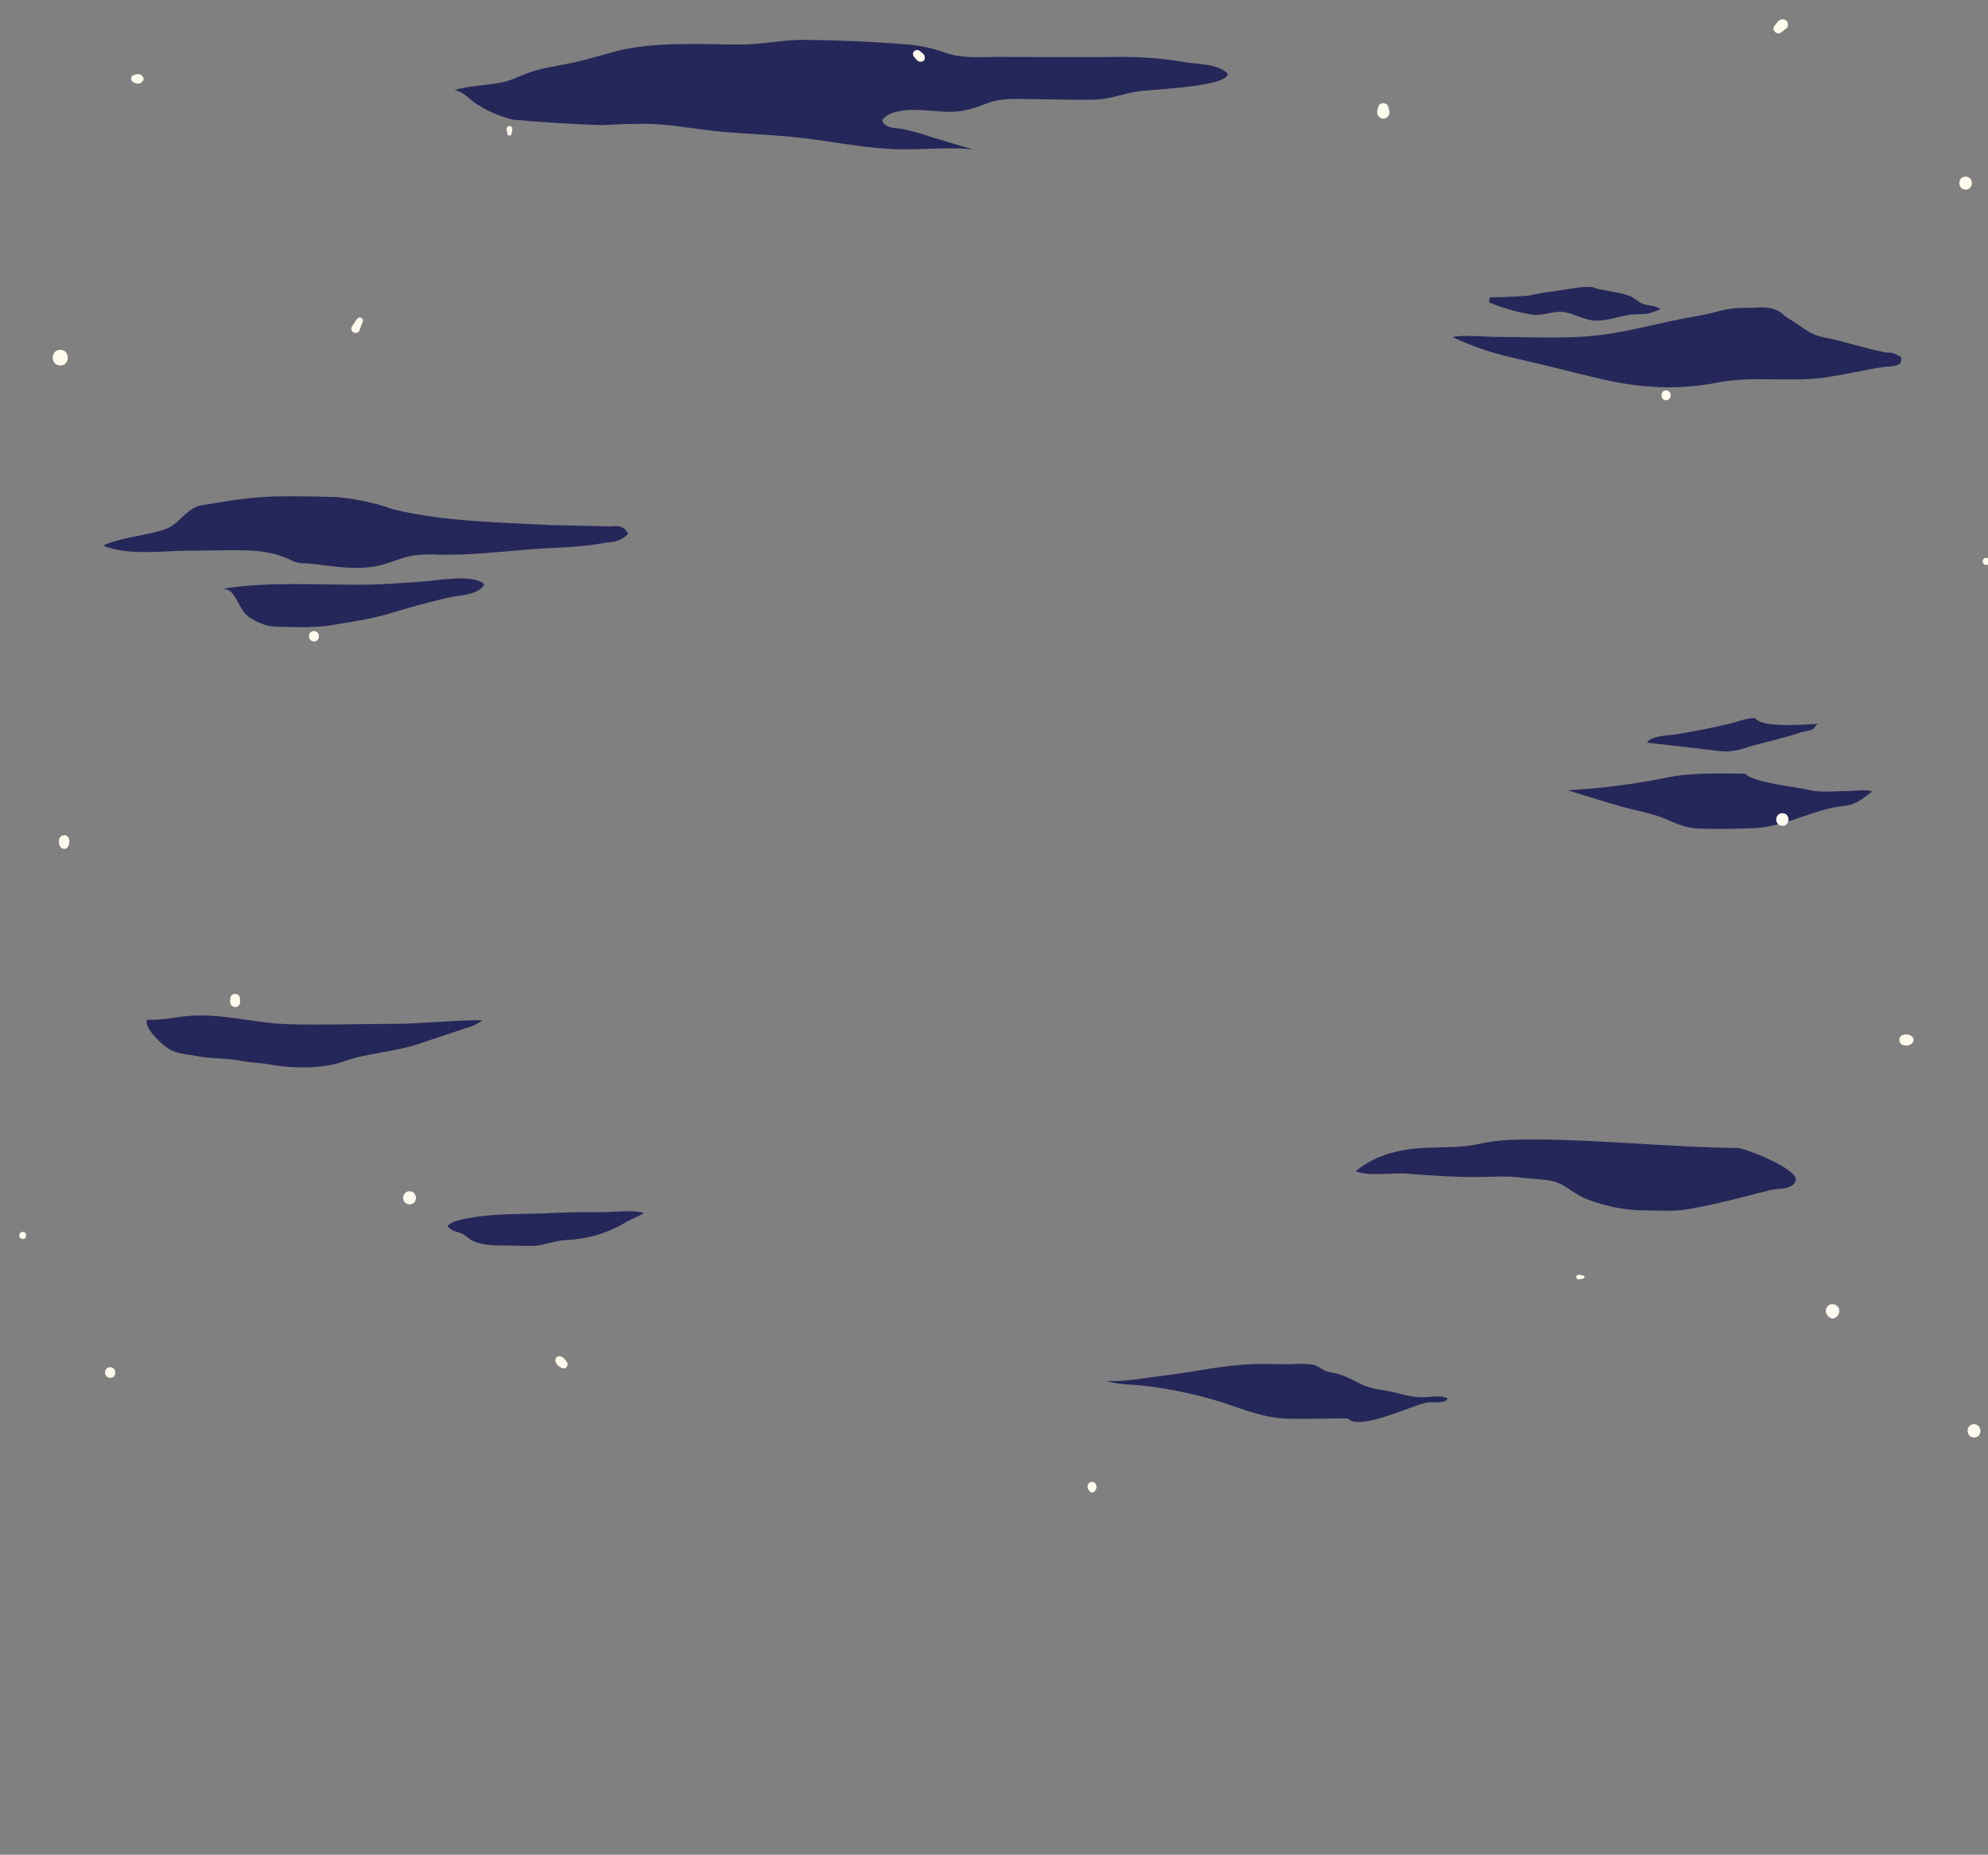 <?xml version="1.0" encoding="utf-8"?>
<!-- Generator: Adobe Illustrator 22.0.1, SVG Export Plug-In . SVG Version: 6.00 Build 0)  -->
<svg version="1.1" id="Слой_1" xmlns="http://www.w3.org/2000/svg" xmlns:xlink="http://www.w3.org/1999/xlink" x="0px" y="0px"
	 viewBox="0 0 583 544" style="enable-background:new 0 0 583 544;" xml:space="preserve">
<rect x="0" y="0" width="583" height="544" fill="#808080" stroke="none"/>
<style type="text/css">
	.st0{display:none;clip-path:url(#SVGID_2_);}
	.st1{display:inline;fill:#FFFBEE;}
	.st2{display:inline;fill:#E2E5D9;}
	.st3{display:inline;}
	.st4{fill:#CAC8BE;}
	.st5{display:none;clip-path:url(#SVGID_2_);fill:#151030;}
	.st6{display:none;clip-path:url(#SVGID_2_);fill:#0F0F1E;}
	.st7{display:inline;fill:#0F0F1E;}
	.st8{clip-path:url(#SVGID_2_);fill:#252659;}
	.st9{clip-path:url(#SVGID_2_);}
	.st10{fill:#FFFBEE;}
</style>
<g>
	<defs>
		<rect id="SVGID_1_" x="-8" y="0" width="610" height="610"/>
	</defs>
	<clipPath id="SVGID_2_">
		<use xlink:href="#SVGID_1_"  style="overflow:visible;"/>
	</clipPath>
	<g class="st0">
		<circle class="st1" cx="301.6" cy="220.6" r="196.4"/>
		<path class="st2" d="M456.1,231.6c-1.5,0.1-3.4,1.3-4.8,1.7c-5.5,1.7-11.1,4.7-16,7.9c1.7,0.9,3.7,1,5.5,1.8
			c3.9,1.7,7.6,4.6,10.8,7.4c1.3,1.1,2.1,2.6,3.4,3.8c1.8,1.6,3,1.7,5.2,2c3,0.4,4.7,1,7,2.9c1.3,1.1,2.4,1.8,4.3,1.9
			c2.4,0.1,5.6-0.6,8-1c2.1-0.4,5.8-1.5,7.3-3.1c-1.7-1.8-4.3-2.4-6.5-3.5c-2.4-1.2-4.9-2.5-7.2-3.9c-2.4-1.4-4.7-3.7-7.3-4.8
			c-2.6-1.2-6.7,0.6-6.6-3.2c0.1-4.1,5.5-4.8,8.8-4.9c1.9,0,6.2,0.8,7.3-1.8c1.1-2.6-4.3-2.2-5.6-2.2c-2.5,0-3.2-0.2-5-1.6
			C462.1,228.6,459.5,231.2,456.1,231.6z"/>
		<path class="st2" d="M429.4,118.4c0.9,0,1.5,0.5,2,1.3c1.7,2.3,3.6,4.5,5.7,6.4c4.8,4.4,10,6.4,16.1,8.6c1.8,0.7,5,1.5,6.4-0.1
			c2.9-3.4-4.2-9.3-6-11.4c-2.5-3-2.5-6.7-4.7-9.9c-0.7-0.9-1.4-1.6-2.3-2.3c-0.8-0.9-1.3-2-1.7-3.1c-1.6-2.6-4.8-3.1-6.4-5.8
			c-1.2-1.9-1.3-4.9-3.4-6.2c-2-1.2-4.8-1.3-7.1-2c-1.2-0.3-2-1.1-3.2-0.4c-1.2,0.8-1.2,5.7-0.9,6.9c0.5,0.8,0.9,1.5,1.4,2.3
			c0.2,0.9,0.2,1.8,0.1,2.7C425.6,107.1,429.7,116.7,429.4,118.4z"/>
		<path class="st2" d="M412.5,106.3c2,0,3.7-0.1,5.5,0.8c0.9,0.4,2.1,1.9,3.2,1.4c1.1-0.5,1-5.5,1-6.4c0-2.7-0.4-4.7,1-7.1
			c0.9-1.6,2-3.9,2.1-5.7c0.2-2.3-1.9-3.5-3.3-5.3c-3-3.7-5.6-7.9-8.8-11.5c-1.3-1.4-2.4-3-3.8-4.3c-1.5-1.3-3.4-1.8-4.8-3.2
			c0-0.7-0.4-1.2-1.1-1.5c-1.8-0.8-3.6-1.9-5.2-3.1c-2.2-1.7-4.3-3.8-6.8-5.1c-1.6-0.8-4.3-1.2-5.6-2.6c-0.5-0.6-0.3-1.4-1.1-2
			c-0.8-0.6-2.2-0.5-3.1-1.1c-1.5-1.1-1.9-2.9-3.9-3.1c-0.5,3.3-1.4,6.5-2,9.8c-0.4,2.7-0.9,4.6-3,6.2c-2.2,1.7-4.1,4.6-4,7.5
			c0.1,2.9-0.4,6.1,0.1,9c0.8,3.9,3.4,7.3,5.2,10.8c1.6,2.9,1.7,5.8,3.6,8.7c0.7,1.1,1.4,2.5,2.4,3.4c0.1-1.2,0.9-4.5,1.6-5.4
			c1.7-1.8,2.6,0.5,3.5,2.5c1.2,2.6,1.9,5.2,3.8,7.4c1.2,1.3,2.5,2,2.6,3.9c3.6,0.4,6.5,4.8,10.5,3.4c1.2-0.4,1.9-1.9,3.1-2.3
			C406.2,110.9,412.9,107.5,412.5,106.3z"/>
		<path class="st2" d="M385,145.1c-0.1-0.1-0.3-0.3-0.4-0.4c2.6-4.2,6.1-6.7,10.4-9.1c3-1.6,2.9-2.5,4.8-0.1
			c1.9,2.4,2.9,4.6,3.9,7.6c0.3,1.6,0.9,3,1.7,4.4c1.7,1.8,5.3,1.5,7.4,2c3.9,0.9,5.5,2.5,8.6,4.5c4.3,2.7,7.6,5.9,11.2,9.6
			c3.5,3.6,7.7,6.6,10.6,10.8c0.6,0.9,1.2,1.9,1.9,2.8c0.2,0.3,3,2.3,2.9,2.6c-2.3,0.2-3.3,0.8-5,2.5c-2.9,2.9-5.8,4.1-9.3,6
			c-2.3,1.2-4.7,2.9-6.5,4.8c-4.1,4.3,0.1,10.2,3.8,13.3c2.6,2.2,5.7,3.7,8.3,5.7c1.3,1,3.3,2,4,3.3c-4.2,1.3-10.2-1.2-14.1,1.7
			c-3.1,2.3-3,7.6-6.9,9.4c-2,1-3.4,0.7-4,3.3c-0.9,3.4,0.2,7.3,1.3,10.5c1.2,3.4,2.4,6.4,4,9.6c0.8,1.9,1.7,3.8,2.8,5.5
			c0.7,0.4,1.2,1,1.4,1.7c-1.4-0.6-3-0.4-4.4-0.3c-2.4,0-4.6-0.4-7-0.7c-3.9-0.4-7.8-0.2-11.5-1.7c-3.2-1.4-5.7-3.6-8.5-5.5
			c-1.3-0.9-2.3-1.7-3.4-2.6c-2.8-2.3-4.9-1.9-7.9,0.5c-3.1,2.5-4.8,6.1-7.2,9.2c-0.9,1.2-1.2,2-1.7,3.2c-0.8,1.6-2.3,2.8-3.9,3.9
			c-1.8,1.2-1,1.2-2.3,0c-0.2-0.4-0.4-0.7-0.6-1.1c-0.6-0.5-1.3-0.8-2-0.9c-3-1.7-4.6-5.1-8.2-2.5c-2.3,1.7-3.9,4.8-6.3,6.2
			c-2.3,1.4-6.4,1.7-8.9,2.5c-3.5,1.1-7,2.1-10.7,1.7c-1.3-0.2-2.7-0.4-4-0.7c-2-0.1-4-0.2-6-0.3c-2.2-0.8-1.3-1.5-4-1.3
			c-2.9,0.2-5,1.4-7.6-0.3c-0.3-0.4-0.7-0.7-1-1.1c-1.4-0.4-2.8-0.6-4.2-0.5c-4.7-0.6-2.7-3.1-0.5-5.6c2.6-3,5.3-6,8.3-8.6
			c1.3-1.2,2.3-1.8,3.3-3.1c0.7-1,1.7-2.8,1.4-4.1c-0.6-1-1.4-1.8-2.4-2.3c-1.3-0.8-2.1-2-2.5-3.5c-1.3-3.2-2.8-6.2-3.2-9.7
			c-0.2-1.9-1.2-3.3-1.5-5c-0.5-2.9,0.7-4.4,2.1-6.8c-1.2-1.5-3.3-2.1-3.8-4.2c-0.4-1.7,0.6-2.6,1.5-4c1.6-2.2,3.5-2.8,5.9-4.4
			c3.2-2.1,6.3-4,9.4-6.1c4.1-2.8,8.8-2,11.6-6.6c3.6-6,10.7-9.3,17.5-10.6c6.9-1.3,14.1-2.1,19.5-7.1c0.9-0.8,1.7-1.9,2.4-2.7
			c1.4-1.6,1.9-2.2,2.6-4c0.4-1.1,0.7-2.8,1.6-3.7c1.5-1.5,3.9-1.5,5-3.6C385.6,156.5,385,147.4,385,145.1z"/>
		<path class="st2" d="M223.3,193.6c-0.1-4-5.6-7.6-8-10.3c-2.3-2.6-1.9-7.2-2.4-10.5c-0.2-1.4,0.1-2.9-0.3-4.2
			c-0.4-1.2-1.1-2.2-1.4-3.4c-1.3-4.2-4.6-4.9-8.9-4.8c-2.5,0.1-4.4,1.1-6.4,2.4c-3.2,2.1-6.4,3.8-9.6,5.8c-2.1,1.2-4.1,3.2-6.4,3.9
			c-2.6,0.9-6.5,0.1-9.2,0.1c-5.1,0-10-0.8-15.2-0.8c-4,0-9-0.8-12.9,0.1c-0.2,1.1,1.1,1.7,1.6,2.4c0.6,1,1.2,2.8,0.9,4
			c-0.4,1.5-1,1.6-2.4,2.1c-2.7,1.1-5.2,2.3-7.9,3.5c-1.1,0.5-2.3,0.9-3.3,1.5c-1.8,1-1.9,1.5-2.7,3.3c-0.6,1.6-0.5,1.9-1.5,3.4
			c-1.5,2-3.3,3.8-4.7,5.8c-2.4,3.4-2.8,7.1-2,11c0.9,4-0.9,7.8-0.7,11.9c0.2,4.1,1.6,7.4,0.1,11.4c-0.8,2.1-2.1,3.6-3.3,5.4
			c-0.4,0.6-3.6,4.3-3.1,5.2c1.1,0.1,2.1-0.1,3.1-0.7c2.6-0.8,5.4-1,8.1-1.7c1.5-0.5,3-0.8,4.5-0.9c1.5,0.2,2.2,1.2,3.7,1.8
			c3.9,1.5,9.5,1.1,13.6,0.8c2.9-0.2,5.9-2.3,8.2-4c2.7-2,3.9-5.2,6.4-7.4c1-0.5,2-1.1,3-1.7c2.3-1.5,4.7-3.1,6.9-4.8
			c2.2-1.7,4.2-3.1,5.3-5.7c0.7-1.7,1.1-3.2,2.3-4.7c0.9-1.1,2.7-3.6,4.3-3.4c-0.1,1-0.9,4.8-0.1,5.6c1,1.1,5.1-0.3,6-0.7
			c3.5-1.5,6.3-4.4,9.8-5.9c1.5-0.7,2.8-1.1,4.1,0.2c0.1,0.6,0.4,1.1,0.9,1.5c0.8,0.6,3.1,0.2,4,0.1c2.1-0.1,2.6-0.8,3.9-2.4
			c1.3-1.6,2.8-3,4.1-4.6c1-1.1,1.9-2.7,3.6-2.9C219.9,200.6,224.4,194.2,223.3,193.6z"/>
		<path class="st2" d="M469,269.5c0.6,0,1.1-0.2,1.5-0.6c-1-0.5-2.1-0.6-3.3-0.1c-5.5,0.5-10.4,2.5-15.3,4.8
			c-6.9,3.2-13.5,5.9-17.5,12.8c-1.3,2.3-2.6,4-4.4,6c-2,2.3-3,4.7-4.6,7.2c-3.4,5.2-9.3,5.5-14.9,6.8c-3.2,0.7-8.5,2.3-11.7,1
			c-2.1-0.8-1.2-1.8-3.8-1.3c-1,0.4-2.1,0.9-3.1,1.3c-1.4,0.4-2.1,1.2-2.1,2.5c-0.8,1-2.4,3-2.5,4.3c-0.1,1.1,0.9,1.9,1,3
			c0.5,3.2-3,4.3-5.1,5.7c-4,2.5-8,6.2-12.9,6.5c-3.4,0.2-6.8,0.7-10.2,0.8c-2,0.1-3.3,0.2-5-0.8c-0.3-0.4-0.6-0.7-0.9-1.1
			c-1.3-1.2-2.8-1.9-4.6-2.2c-3.8-0.7-8.7,0.4-12.4,1.3c-5.4,1.3-9.9,5.2-15.3,6.5c-4,1-8.6-1.4-12.6-2c-2-0.3-4,0.2-5.9-0.1
			c-1-0.2-1.6-0.7-2.5-0.9c-2.4-0.6-4.6,1-6.3,2.5c-1.2,0.9-2,2.2-3.2,3.1c-1.6,1.3-2,0.9-4.2,0.9c-2.6,0-4.5,1-6.9,1.5
			c-2.3,0.4-4.6,0-6.8,0.1c-5.4,0.1-10.5,2.7-15.9,3.5c-1.5,0.1-3,0.5-4.5,1c-1.7,0.6-3.1,1.8-4.9,2.1c-2.4,0.4-4.7,1.5-7,2.5
			c-7.3,3.3-9.6,10.3-11.7,17.3c-1.2,4-1.4,7.6-1.4,11.7c0,2-0.2,3.6,1,5.4c1.6,2.3,4.1,3.4,6.8,4c3.5,0.8,6.6,2.2,9.9,3.4
			c1.6,0.6,2.3,0.5,3.8,0.7c1.4,0.3,2.2,0.8,3.4,1.5c2,1,4.3,2.7,6.6,2.7c2,0.1,2.9-0.8,4.6-1.7c2.3-1.1,4.4-1.9,6.6-3.3
			c2.1-1.3,3.2-2.1,5.5-2.5c0.9-0.1,1.2,0.2,1.9-0.5c2.6,3.4,1.5,8,2.3,11.8c3.5,0.3,6.6,1.4,10.2,0.6c4.5-1,8.2-3.9,12.2-6.1
			c3.5-1.9,8.5-3,10.1,1.8c0.8,2.3,0.4,4.2,2.2,6.1c2.4,2.7,5.3,3.3,8.7,3.2c3.2-0.1,6,0.9,9.2,0.8c5.5,0,11.3,0.6,16.7-0.1
			c2.9-0.4,6.1-1.8,8.8-3c2.9-1.2,5.3-3.2,8.3-4.2c2.5-0.9,5-1.8,7.4-2.8c3.2-1.3,7.8-2.6,10.4-5.1c1.6-1.6,2.4-4.5,3.8-6.3
			c0.8-1,1.8-2.3,2.7-3.3c0.9-0.5,1.6-1.2,2.2-2c0.6-0.6,3.9-3.2,4.1-4.1c0.4-2.1-2.5-4.1-2.5-6.5c0-5.6,9.1-8,13.2-9.5
			c2.3-0.9,4.6-1.4,7-1.6c1.9-0.1,3.9-0.3,5.7-1.1c2.8-1.2,5-3.7,7.5-5.3c2.6-1.7,5-3.2,7.5-5.1c2.1-1.7,3.2-2.4,5.6-3.1
			c1.8-0.5,2.2-0.4,3.8-1.9c2.4-2.3,5.1-5.9,6.2-9.1c0.8-2.3,0.9-6.9,0.2-9.2c-0.8-2.7-4-3.9-1.3-6.4c0.7-0.4,1.5-0.8,2.2-1.2
			c1.2-0.7,2.1-1.7,2.6-2.9c1.4-1.3,2.8-1.9,4.5-2.8c3-1.6,3.8-4.9,6.7-6.8c1.1-0.7,1.7-0.8,2.5-1.6c1-0.9,1.7-2.3,2.2-3.5
			c0.5-1.1,1-2.2,1.5-3.3c0.3-1.3,0.1-2.2,0.8-3.4c0.7-1.1,2.7-2.5,3.6-3.4c1.1-1.2,2.2-2.4,3.2-3.6c1.1-1.2,3.8-3.7,3.9-5.5
			c0-0.6-0.7-2.5-0.9-3.1c-0.3-0.9-0.7-1.8-0.8-2.8c-0.3-1.7,1.5-4.2,0.7-5.5C482.4,264.4,470.8,269.5,469,269.5z"/>
		<path class="st2" d="M292,316.4c0.2-1.2,2.6-2.7,3.3-3.5c2.5-2.6,7.6-7.1,8.1-10.8c0.5-3.4-2.8-6.7-3.7-9.7c-0.8-2.6,0.3-5-1.5-7
			c-1.7-1.9-3.7-2.9-3.9-5.8c-0.2-3.1,1.2-4-2.2-5.8c-1.3-0.7-4.8-1.5-5.2-3.4c-0.3-1.6,1.1-3.9,2.1-4.9c1.5-1.6,3.9-1.8,5.3-3.5
			c0.7-1.5,1.3-3,1.9-4.5c0.8-1.2,1.8-2,3-2.6c1.6-1.6,0.9-4.8,0.9-7c0-1.2-0.3-2.9,0-4.1c0.3-1.5,1.3-2,0.1-3.4
			c-2.5-3.1-8.4-0.5-11.2-3c2.5-0.3,9-4.4,6.2-7.3c-0.9-0.9-3.4-1-4.6-1.7c-0.6-0.6-1.2-1.1-1.9-1.5c-1.3-0.7-3.4-0.3-4.6-1.1
			c-0.5-0.3-0.9-0.7-1.1-1.3c-0.4-0.2-0.9-0.3-1.4-0.1c-1.7-0.8-2.9-1.4-4.8-1.8c-4.7-1.1-9.7-2.3-14.6-2.2c-1.8,0-3.7,0.1-5.6,0
			c-1.9-0.1-3.4-0.8-5.3-0.9c-1.2-0.1-2.4,0-3.5,0.2c-0.8,0.5-1.7,1-2.6,1.4c-2.8,0.7-2.5-0.6-3.9-2.3c-1.2-1.5-3.4-2-5.1-2.6
			c-2.1-0.8-4.8-2.6-7.2-2.3c-2.2,0.3-1.5,2-2.6,4.2c-1.3,2.1-2.8,4.1-4.4,6c-0.7,1-0.8,1.7-1.8,2c-1,0.4-3.9,0.1-4.9,0.1
			c-4.5-0.3-8-3.5-12.2-4.4c-3.3-0.7-5.6,1.5-7.8,3.5c-0.7,0.6-1.3,1.4-1.8,2.2c-1.8,1.8-4,3-6.1,4.3c-3.1,1.9-5.4,4.3-8.3,6.4
			c-1.1,0.8-2.4,1.3-3.7,1.5c-3.1,0.8-5.5,2-8.2,3.8c-1.6,1.1-3.6,1.3-5.1,2.5c-0.5,0.7-1.1,1.4-1.6,2.2c-0.7,0.6-1.4,0.6-1.7,1.5
			c-0.5,1.7,1.2,2.8,1.6,4.1c0.7,2.7-1.1,2.9-3.4,3.4c-2.8,0.6-5.6,2.1-8.5,2.3c-1.4,0.1-2.8-0.1-4.2-0.1c-7.6,0-15.1,0.5-22.7,1.4
			c-2.7,0.3-2.6-0.1-3.8,2c-0.8,1.4-3.3,3.8-3,5.4c2,0.4,2.7-0.7,3.6,1.6c0.2,1.2,0.5,2.3,0.9,3.4c0.9,2,2.5,3,4.2,4.2
			c2,1.6,4.2,4,5.6,6.2c2.4,3.8,4.8,5.8,9.4,6.4c3.9,0.5,8,0.4,11.8-0.6c1.9-0.4,3.6-1,5.3-1.9c1.9-1.1,3.3-2.4,5.5-3.1
			c3.5-1.2,7-0.6,10.6-0.7c4.6-0.1,9.1-0.9,13.7-0.8c2.6,0,5.4-0.3,8,0c2.1,0.2,2.9,1.5,4.7,2.3c1.1,0,2,0.3,2.9,1
			c1.2,2-0.7,6.3-1.4,8c-0.6,1.3-1.2,2.7-1.8,4.1c0,1.3,0.8,1.5,1.4,2.6c0.3,0.9,0.5,1.9,0.7,2.8c0.8,2.3,2.6,4.3,4.3,6
			c2.4,2.4,7.6,4.8,5.4,8.9c-0.6,0.9-1.3,1.7-2.2,2.4c-1.1,1.5-1.3,2.3-1.8,4.2c-0.6,2.6-1.9,5.2-2.2,7.9c1.7,0.4,3.9,0.1,5.6,0.1
			c4.4,0,8-0.5,12.2-1.6c4.9-1.3,10.6-2.7,14.7-5.7c1.6-1.2,5.7-5.4,6.3-1.7c0.4,2.1-0.7,3.3,0.9,5c1.3,1.4,3.8,1.9,5.5,2.2
			c3,0.6,7.2-0.9,9.7,0.9c1.8,1.3,1.2,1.9,3.3,0.9c3-1.3,5.5-3.2,8.2-4.9c2.4-1.5,4.3-2.8,6.2-4.8c1.7-1.7,3.1-3.1,5.3-4.1
			c1.4-0.6,2.1-0.8,3.6-0.7c1.5,0.1,2.8,0.9,4.3,0.7C289.5,318,293.2,316.7,292,316.4z"/>
		<path class="st2" d="M292.8,46.5c-0.9-3.8-10.8-5-13.6-5.4c-5.2-0.8-10.9-0.7-16.2,0.1c-1.5,0.2-6,0.7-7.3,2.1
			c1,1.3,3.6,1.7,4.1,3.4c1,3.4-7,4.6-8.8,5c-3.2,0.6-6.6,1.1-9.2,3.2c-1.9,1.5-0.7,2.6-2,3.9c-1.3,1.3-4.7,0.8-6.2,0.8
			c-4.4,0-8.9-0.3-13.2,0.8c-3.1,0.8-6.3,1.5-9.1,2.9c-2.2,1.1-4.7,1.6-6.9,2.8c-4.3,2.3-8.5,4.9-11.9,8.3c-0.8,0.7-1.5,1.5-2.2,2.3
			c-0.3,0.5-0.2,1,0.2,1.5c0.5,0.8,0.4,1.6-0.3,2.4c-0.9,1.8-3.4,3.5-4.8,4.9c-1.1,1.1-4.7,3.8-4.2,5.8c0.5,2,2.6,0.1,1.5,3.4
			c-1.3,3.7-7.1,7.5-10.4,9.5c-2.3,1.3-4.6,2.6-6.9,3.9c-0.5,0.3-4.2,2-4.3,3.2c4.1,2,12.3,1,13.7,6.6c0.9,3.8,0.1,8.8,0.1,12.8
			c0,3.7,0.9,7.8-1.8,10.8c-1.5,1.7-2.1,1.8-3.1,4c-0.6,0.8-0.8,1.6-0.8,2.6c0.7,1.3,4.5,0.7,5.4,0.7c3.2,0,6.1-0.5,9.2-0.8
			c1.3,0,2.5-0.2,3.7-0.8c0.8-0.6,1.7-1.1,2.6-1.5c1.1-0.3,2.2-0.1,3.3-0.1c2.1,0,5.2-0.7,7.2,0.1c0.7,0.4,1.3,0.9,1.9,1.5
			c1,0.5,2,1.1,3,1.5c1.7,1.5,0,3.4,1,4.8c1,1.6,5.8,1,7.1,1c5.4-0.2,10.9-1.7,16.3-0.7c1,3.6-3.4,7.1-5.3,9.4
			c-1.2,1.2-2.1,2.6-2.8,4.1c0,1.8,3,1.7,4.2,2c3.3,0.9,6.6,1.8,9.9,2.7c2.1,0.3,4,1,5.9,2c2.5,1.4,2.7,3,4.3,4.9
			c0.9,0.4,1.6,0.9,2.3,1.6c0.7,0.8,1.3,1.7,2,2.5c1.8,2.1,2.7,4.4,3.8,6.9c0.5,1.1,1,2.2,1.6,3.3c-0.2,2-3.1,3.6-4.5,5
			c-0.8,0.7-9.9,9.1-9.1,10.4c2.5,0.4,5,0,7.5,0.1c1.1,0.1,2.2,0.1,3.4,0.2c2,0.2,3.9,0.4,5.9,0.7c1.5,1.1,0.3,2.6,2,3.7
			c1.5,0.9,4.5,0.5,6.2,1c3.3,1.1,6.7,2.4,10.3,1.8c4.8-0.8,7.3-7.2,9.9-10.7c1.3-1.7,2.5-3.5,4.7-3.9c2.3-0.4,4.4,1,6.7,1
			c6.3-0.1,8.1-5.2,10.5-9.7c1.5-2.7,2.8-7.4,5.3-9.4c1.8-1.5,3.4-2.9,5.1-4.6c2-2,3.7-3,6.6-2.2c4.3,1.1,7.2-0.9,10.6-3.2
			c2.4-1.6,5.3-2.5,7.7-4.2c1-0.7,2.9-2.1,3.3-3.3c0.3-0.8-0.2-1.7,0-2.4c0.8-2.1,4.8,0.8,6.5,0.9c4.8,0.3,6-2.6,9.3-5.6
			c1.7-1.5,3.4-2.9,5.2-4.3c1.1-0.8,1.8-1,1.7-2.4c-0.1-2.1-1.8-4.8-2.2-7c-0.6-3.8-1.8-7.2-3.5-10.7c-1.4-2.9-2.3-6-3-9.1
			c-0.7-2.9-1.7-6.8-1-9.7c0.5-2.2,2.6-4.1,4.8-4.6c2.1-0.5,4.6,0.7,6.5-0.9c4.5-3.9-1.1-11.1-3.2-14.5c-1.8-3-3.9-7.2-6.6-9.5
			c-1-0.9-3.3-1.4-3.9-2.6c-0.4-0.8-0.1-1.7,0.1-2.5c0.6-2.4,1.4-4,1.5-6.7c0.1-2.4,0.3-4,1.9-6c1.5-1.9,4.6-3.3,5.4-5.8
			c1.4-4.7-3.3-6.7-6.9-8.6c-3.7-2-8.2-3.8-12.4-4.3c-1-0.1-3,0.4-3.5-0.8c-0.3-0.8,0.6-1.9,0.8-2.5c0.6-2.1,0-4.4-0.4-6.5
			c-0.7-3.8-2.2-5.3-6.1-5.6c-2.3-0.2-4.8,0-7.1,0c-4,0-7.6,0.8-11.5,1.8c-2.4,0.7-3.7,1.7-5.7,2.8c-3.2,1.7-6.9,0.5-10.3,1.2
			C301.5,39.8,295.4,46.2,292.8,46.5z"/>
		<g class="st3">
			<path class="st4" d="M360.6,169.9c-0.4-0.3-0.7-0.4-1.2-0.7c-1.6,2-2.9,11.6-7.6,9.5c-1.8-0.8-1-3.1-2.4-4
				c-0.7-0.5-1.7,0.4-2.4-0.3c-0.1-0.5-0.1-1.1-0.2-1.6c-0.3-0.4-0.7-0.6-1.2-0.7c-0.6-0.3-1.6-1.1-2.3-1.1c-1.2-0.1-0.7-0.1-1.4,1
				c-0.8,1.2-1.6,3.1-2.2,4.5c-0.6,1.3-0.3,2.4-0.5,3.6c-0.6,3-5.4,3-7.5,4.8c-0.9,0.7-1.5,1.5-2.6,2c-0.5,0.3-1.9,0.5-2.3,1
				c-0.6,0.8,0,2.9-0.6,4c-0.8,1.5-2.5,2.3-3.6,3.6c-0.9,1.1-1.6,2.4-2.6,3.4c-0.8,0.9-1.6,1.8-2.7,2.4c-0.7,0.4-1.9,0.5-2.4,1.2
				c-1.8,3,6.2,1.2,7,1.2c1.8,0,3.6,0,5.4,0c1.2,0,3.2-0.4,3.6,1.2c0.2,0.8-0.5,1,0.3,1.7c0.5,0.5,3.1,0.2,4,0.5
				c0.8,0.3,1,0.1,1.6,0.8c0.9,1,0.1,1.2,1.2,1.7c0.7,0.3,2.9-0.1,3.7-0.1c1.1,0,2.3-0.2,3.3,0.5c1.4,1,1.8,3.8,1.1,5.3
				c-1,2.1-5.9,2.4-3.3,5.4c1.7,2,4.6,1.8,6.9,2.5c2.1,0.6,3.9,0.3,5.6,1.7c1.8,1.5,2.5,3,4.9,3c1.3,0,1.8-0.3,2.7,0.7
				c0.4,0.9,0.9,1.5,1.7,2.1c1,0.4,2.1,0.6,3.1,0.9c2.4,0.5,4.6,0.4,7,0.6c1.4,0.1,2.9,0.8,4.3,0.6c1.6-0.2,3.3-1.8,4.4-2.9
				c1.1-1,0.9-0.7,1.2-1.8c0-0.3-0.1-0.6-0.1-0.9c0.8-1.4,1.8-2.6,3.2-3.5c1.3-1.1,2.2-1.6,3.5-2.4c1.4-0.8,3.1-1.8,4.3-2.9
				c1.8-1.4,2.2-3.4,3.2-5.3c1.3-2.7,2.3-5.4,1.5-8.4c-0.3-1.1-0.8-2-1.1-3.1c-0.3-1.1-0.1-2.1-1.2-2.9c-1.3-0.8-3.3-0.6-4.7-0.5
				c-2,0.1-0.8,0-2-0.6c-4-1.9-7.5-0.6-11,1.3c-3.4,1.8-8.2,1.6-12.1,1.6c-1.4,0-2.4-0.5-3.7-0.7c-1.9-0.2-3.8,1.1-5.8,0.6
				c-0.8-1.4,2.1-3,2.9-3.4c1.3-0.8,2.1-0.7,3.5-0.7c2.3,0,4.1-0.7,6.1-1.9c0.4-0.4,0.8-0.7,1.3-0.9c0.7-0.1,1.5-0.2,2.2-0.1
				c1-0.3,1.2-0.6,2.4-0.6c2.3,0,4.5,0.2,6.6-0.8c1.9-0.9,4.3-0.6,6.1,0.1c3.1,1.2,6.1,1.3,9.4,1.8c1.7,0.2,3.1,1.5,4.8,1.3
				c1.6-0.1,3.4-1.8,4.8-2.6c1.5-0.9,2.7-1.7,4-2.8c0.9-0.8,3.8-2,3.6-3.5c-1.6-0.8-4-0.2-5.4-1.1c-0.9-0.6-0.6-1.3-0.6-2.4
				c0-1.3,0-2.5-0.5-3.7c-0.9-2-2.3-1.6-3.7-2.9c-0.6-0.6-1-1.7-1.3-2.5c-0.7-1.9-2-3.5-1.6-5.6c0.4-1.7,1-3.2,1.1-4.9
				c0.1-1.4,0.4-3.6-0.1-4.9c-1.1-0.2-2.3,1.1-3,1.6c-1.4,0.9-2.9,2.4-4.4,3c-0.7,0.3-1.9,0.4-2.6,0.2c-1.2-0.3-1.3-1.2-2.2-1.9
				c-1.5-1.2-3.8-0.1-5.5,0.8c-2.1,1.1-3.7,2.3-6.1,3c-1.7,0.5-3,0.7-4.6-0.3c-1.6-1.1-2.8-1.6-4.8-0.5c-1.7,1-1.6,2.8-3.5,3.5
				c-1.4,0.5-2.7,0.4-4.1,0.8C363.6,169,360.6,169.8,360.6,169.9z"/>
			<path class="st4" d="M214.3,161c-0.2,0-0.3,0-0.5,0c-0.4,1.3-0.1,2.8-0.1,4.1c0,3.3,0.2,5.9,1.8,8.9c0.9,1.7,2.1,3.3,2.9,5
				c1,2,0.7,4.3,0.7,6.5c0,2-1,3.8-3,4.6c-2.3,0.9-2.8-1-4.2-2.3c-1.2,0.1-0.4,4.1-0.6,5.1c-0.5,2.2-2.4,3.1-1.6,5.7
				c0.4,1.4,2.5,4.5,0.1,5.3c-2,0.7-3.2-2.3-3.9-3.6c-0.8-1.4-2.1-2.7-3.5-3.4c-0.7-0.4-2-0.7-2.8-0.8c-1.3-0.1-0.7,0-1.4,0.7
				c-0.8,0.8-0.3,1.8-1.7,1.8c-0.5-0.5-1-0.9-1.6-1.4c-1.3-1.5-2.3-3.2-3-5.1c-0.7-2-1.5-4-4.1-4c1.7,1.8,2.6,3.8,2.7,6.2
				c0.1,1.8-0.9,5.3,1.1,6.1c-0.7,3-4.5-0.9-5.2-2c-0.6-1-1.2-2.1-1.3-3.2c-0.3-1.9,0.7-3.7-0.7-5.1c-1.1-1.2-2-1.4-2.8-2.9
				c-0.4-0.9-1-1.7-1.8-2.4c-1.1-0.8-1.7-0.4-2.9-0.8c-2.6-0.8-5.1-3.6-8-3.3c0.4-1.1,1.4-1.7,2.9-1.7c2.3-1,4.9-2,7.5-2
				c2.2,0,4.2,0.4,6-1.3c2.9-2.5,2.5-8.5,6.3-9.9c1.8-0.6,3.6-1.1,5.4-1.9c2.3-1,2.8-3.3,4.7-4.7c1.1-0.9,1.6-0.6,2.9-0.6
				c1.3-0.1,3.1-0.9,4.4-0.7c1,0.2,1.6,0.6,2.7,0.7C211.6,158.9,214.4,160.8,214.3,161z"/>
			<path class="st4" d="M170.3,186.6c-0.9-0.8-2.5-0.9-3.5-1.2c-2.5-0.7-4.6-0.4-7.1-0.6c-1.3-0.1-2.4-0.6-3.6-0.6
				c-1.3-0.1-2.7,0-4,0c-1.1,0-2.1-0.1-3.1,0.1c-2,0.4-1.2,0.7-2.3,2.1c-1.1,1.4-2.3,0.9-3.7,1.3c-0.8,0.2-2.5,1.3-2.7,2
				c4.2,1.3,9.2-0.9,13.2,0.8c0.7,0.3,1.4,0.7,2,1.3c0.6,0.4,1.2,0.7,1.9,0.9c0.7,0.8,0.7,1.8,0.5,2.8c-1.2,0.2-2.4,0.4-3.6,0.5
				c-0.9,0.1-2.8-0.3-3.4,0.7c-0.4,0.7,0,2.2,0,3c-0.1,2.5-1.3,2.8-3.5,3.2c-1.5,0.3-2.9,0.9-4.4,1c-0.8,0.1-1.5,0-2.3,0.1
				c-2.4,0.4-7,1.8-7.7,4.5c1.7,2.3,6.8,0.5,6.5,4.3c-0.2,2.6-2.8,5.1-4.2,7.3c-0.7,1.1-1.5,2-2.3,3c-0.7,1-1.1,2.2-1.7,3.3
				c-0.9,1.4-1.9,1.9-0.7,3.3c1.3,1.5,3.2,1.1,4.6,2.2c0,0.4,0,0.8-0.1,1.3c3.5-0.7,5.7-3.2,8.6-4.9c2-1.2,2.7-1.5,3.6,0.8
				c0.4,1,0.5,2.4,1.6,2.8c1.2,0.5,3,0.3,4.2,0.7c1.6,0.5,1.7,0.6,2.2-1.4c0.4-1.6,0.8-3.1,1.4-4.6c0.4-0.9,0.3-1.6,0.5-2.5
				c0.5-1.8,2.9-3,4.2-4.1c0.8-0.7,1.3-1.3,2.3-1.8c0.7-0.4,1.7-0.5,2.4-1c1.4-0.9,2.6-3,3.5-4.4c1-1.5,0.4-2.6,0.8-4.3
				c0.4-1.6,1.7-3.5,2.9-4.7c1.1-1.1,2.5-1.4,3.2-3c0.7-1.5,1.2-2.8,2.1-4.2c0.7-1.1,0.7-1.6,0.7-3c0-1.8-0.2-2.6-1.8-3.6
				C176.1,189.1,171.4,187.6,170.3,186.6z"/>
			<path class="st4" d="M300.5,43.2c0.4-3-5.9-2.5-7.3-1.8c-1,0.4-2.1,1.1-2.8,2c-0.6,0.8-0.7,1.3-1.7,1.7c-0.9,0.3-3.3-0.3-4,0.6
				c-0.7,0.8-0.5,4.4-0.2,5.4c0.7,2.1,3,2.1,4.7,2.9c1.1,0.5,1.6,1.4,2.6,1.9c1.3,0.8,1.5,0,1.7,1.6c0.1,0.8,0,1.7-0.1,2.5
				c-0.5,2.8-1.2,5.2-1.1,8.2c0.1,2.8,1.7,5,2.3,7.6c0.3,1.3,0.3,2.5-0.4,3.6c-0.4,0.6-1.8,2.7-2.4,2.9c-0.8-0.3-1.1-2.8-1.3-3.6
				c-0.3-1.1-0.8-2.3-1.1-3.4c-0.3-1.5,1-2.8,0.6-4.2c-0.2-0.7-0.9-1-1.1-1.7c-0.2-0.8,0.1-2,0.1-2.9c-0.1-1.6-0.6-2.3-1.1-3.7
				c-0.4-1.4,0.3-2.4-0.8-3.6c-0.9-1-3.1-1.6-4.2-2.3c-0.4-0.2-1.9-0.9-2.1-1.3c-0.3-0.5,0-1.1,0-1.7c-0.2-1.3-0.6-2.2-0.6-3.6
				c0-1,0.1-2,0-2.9c-0.1-1.4-0.3-1.9-1.8-1.8c-2,0.1-4.1,2.4-4.7,4.2c-0.5,1.5,0.4,2.1-1.7,2.4c-1.4,0.2-3.5-0.7-4.8,0.1
				c-1.2,0.7-1.6,2.8-1.4,4.1c0.2,1.5,1.3,1.7,1.9,2.9c0.6,1.2,0.4,1.6,0.4,2.9c0.2,1.4,0.7,2.6,1.6,3.7c0.3,0.4,2.1,2.8,1.6,3.6
				c-0.8,1.3-3.2,0.4-4.2-0.1c-1.1-0.5-2.1-1.2-3.1-1.8c-1.4-0.8-1.8-0.4-3.1-0.1c-0.3,0.2-0.7,0.2-1,0.1c-0.8,0.3-1.7,0.9-2.5,1.1
				c-1.1,0.3-2.4,0.1-3.5,0.1c-1,0-3.5-0.5-4.3,0c-2.1,1.2,0.7,3.1,1.9,3.6c4,2,0.3,4-2.3,4.6c-1.3,0.3-2.3,0.7-3.7,0.8
				c-1.8,0-2.7-0.7-4.3-1.4c-3.3-1.3-5.6-1.2-8.8,0.3c-2.9,1.3-7.7,1.8-9.4,4.8c1,0.9,3.5,0.4,4.7,0.4c2.1,0,3.9-0.5,6-0.6
				c1.1-0.1,2.3-0.1,3.4,0c2.1,0.1,3.9,1.2,6,1.2c3,0.1,5.9-0.4,8.9-0.6c1.3-0.1,3.6-1.3,4.9-0.5c2.8,1.6-3,2.8-3.5,3
				c-2.3,0.8-4.8,2.2-7.3,2.3c-1.9,0.1-2.8-0.2-4,1.6c-1,1.4-0.9,2.9-3.2,2.6c-1.7-0.2-1.9-1.2-2.8-2.3c-0.4-0.6-1-1.2-1.7-1.4
				c-2.2-0.7-2.9,1.2-3.7,2.7c-1.1,1.9-1.8,3.3-4,3.8c-1.9,0.4-2.7,0.4-3.7-1.1c-0.3-0.4-0.6-0.8-0.9-1.2c-0.1-0.4-0.1-0.7-0.2-1.1
				c-1.5-0.8-3,2-3.7,2.9c-1.1,1.5-1.9,2.8-3.3,4.2c-1.4,1.4-2.8,2.2-4.8,3.3c-1.6,0.9-2.4,0.5-3.9,1.1c-1.8,0.6-3,2.2-4.6,2.9
				c-0.6,0.1-1.2,0.3-1.7,0.5c-0.7,0.6-0.7,1.9-1.1,2.8c-0.8,1.5-2.4,2.6-2.9,4.2c-0.4,1.6,0.1,3.2,0,4.8c-0.3,2.7-1.9,5.1-2.8,7.7
				c-1,3,1.4,2.5,3.9,3.6c1.3,0.8,2.8,1.4,4.3,1.8c1.4,0.2,2.8-0.1,4.3,0.2c2,0.4,2.3,1.1,3.5-0.8c0.6-1,1.2-1.9,2-2.8
				c1.9-1.8,4.6-2.7,6.7-4.3c1.8-1.4,3.5-1.5,5.3-3c1.3-1.1,3.5-2.8,3.4-4.7c-2.1-0.4-6,1.1-7.6-0.7c-1-1.2-2-3.1-1.2-4.2
				c1-1.4,4.4-2.1,6-1.6c1.7,0.5,3.9,2.4,5.3,3.5c1.2,0.9,2.2,2,2.5,3.5c0.3,1.3-0.4,2.9-0.1,4.2c0.1,0.5,0.5,0.6,0.7,1.1
				c0.1,0.5-0.3,1.4-0.1,1.9c0.5,1.1,2.4,0.5,3.5,0.5c4.5,0.2,1.8,5,4.9,6.6c1.7,0.8,3.1,1.9,4.7,3c1.5,1,2.2,1,4.1,1.3
				c0.8,0.2,2.9,0.5,3.6,1.2c0.6,0.6,0.4,1.1,1.3,1.5c1.4,0.7,3.2,0.4,4.7,0.8c1.7,0.5,1.2,0.9,2.1,2.1c0.7,1.1,1.8,1.8,2.6,2.7
				c1.5,1.6,1.3,3.1,1.3,5.2c0,1.7-0.3,3.1,1.3,4.2c2.2,1.5,4.7,0.6,6.9,1.9c1,0.6,1.5,1.2,2.5,1.7c1.6,0.8,3.2,0.9,4.9,1.4
				c3.4,1.1,3.4,3.5,5.2,6.2c1.1,1.7,2.8,2.6,3.7,4.5c0.4,0.7,2.4,3.3,1.8,4.2c-0.4,0.5-2.3,0.5-2.9,0.6c-1.8,0.4-3.4,1.1-5.2,1.7
				c-1.9,0.6-3.8,0.6-5.6,1.3c-1.5,0.6-3.2,1.3-4.6,2.1c-1.1,0.6-2.1,1.1-2.7,2.3c-0.9,2-0.8,4.2,1.5,4.8c2.4,0.7,3.8,1.4,3.6,4.1
				c-0.2,2.3-2.3,3.7-2.9,5.9c-0.4,1.3-0.5,4-0.2,5.3c0.4,1.8,2.1,1.6,3.6,0.9c4.1-1.9,3.5-7.7,7.1-10.2c0.3,1.3-0.6,3.1,0.7,4.1
				c1.2,0.8,4.2-0.6,5.2-1.3c1.5-1,3.3-2.5,4.3-4c1.3-2.1,2-5.5,4-7c1.4-1.1,2.8-0.8,4.3-0.8c2.2,0.1,2.6-0.4,3.6-2.2
				c1.8-3.2,3.1-6.2,1.8-9.7c-0.5-1.3-1-2.6-0.6-4.1c0.3-1.3,1.2-2.4,1.9-3.6c0.6-1.1,1.1-2.2,1.7-3.3c1.2-1.9,1.5-2.4,0.1-4.4
				c-2.2-3.3-7-3.4-8.6-7.2c-0.5-1.3-0.3-2.5-0.5-3.9c-0.2-0.9-1.2-3.2,0-3.9c1.8,1.4,2.9,3.4,5,4.6c2.1,1.2,4.1,1.3,5.9,3
				c1.5,1.5,2.5,3,3.5,4.7c0.7,1.3,0.7,1.2,2.5,1.2c2.1,0,4,0.2,5.9-0.6c1.3-0.5,2.5-1.1,3.8-1.8c1-0.6,1.9-1.1,2.9-1.7
				c0.6-0.3,2.7-0.9,2.8-1.8c-0.8-0.4-1.6-1-2.4-1.4c-1.2-0.6-1.9-0.4-3.1-0.5c-0.8-0.1-2.8-0.2-3.4-0.7c-0.9-0.8-0.4-1-0.7-2.2
				c-0.3-1.1-1-1.9-1.1-3c-0.1-0.8,0-1.7,0-2.4c0-1.5,0.1-3.1,0-4.6c0-1.2-0.6-2.4-0.6-3.6c1.4-0.8,4,1.5,4.8,2.4
				c1.2,1.5,2.3,3.7,4,4.7c0.7,0.4,0.4,1.1,1.2-0.1c0.5-0.7,0.1-3.3,0.1-4.1c0-1.7,0.1-3.2-0.6-4.7c-0.3-0.7-0.8-1-0.7-1.8
				c0.2-2,2.8-2.4,4.1-3.4c2.3-1.8,2.2-4.6,1.9-7.3c-0.3-3.1-3-3.3-4.3-5.6c-0.7-1.1-0.2-2-0.6-3.2c-0.4-1.1-1.9-1.3-2.3-2.3
				c-0.9-2.1,1.3-3.7,1.7-5.4c0.4-1.5-0.1-3.5,1.2-4.8c1.5-1.4,2.5,0,3.8,0.6c1.1,0.4,2.1,0.8,3.2,1.2c1.2,0.8,1.3,1.9,2.1,3
				c1.7,2.5,5.2,4.1,7.5,6c1.4,1.1,4.5,2.7,6.1,1c1.3-1.4-1.2-2.9-2.4-3.5c-1.3-0.6-3.7-0.1-4.3-1.7c-0.3-1,0.5-0.9-0.6-1.7
				c-0.8-0.6-1.9,0.2-2.8-0.6c-1.5-1.3-1.6-4-0.7-5.6c0.5-0.9,1-1.2,1.8-1.7c0.8-0.5,2.6-0.7,3-1.6c0.4-0.9,0.2-3.2,0.1-4.2
				c-0.2-1.5-0.8-2.8-1.4-4.1c-0.7-1.7-1.2-3.1-2.8-4.2c-2.4-1.7-3,0.4-3.7,2.3c-0.5,1.3-0.9,1.5-2.3,1.3c-1.3-0.1-1.5-0.4-2.4-1.2
				c-0.7-0.7-1-1.4-2.1-1.7c-2-0.6-2.5,0.3-3.7,1.7c-0.9,1.1-1.6,2.9-3.1,2.9c-1.5,0-3-1.5-4.6-1.7c-1.4-0.2-2.5,0.1-3.4,1.2
				c-0.9,1.1-1.7,2.9-3.1,3.5c-1.1,0.5-3.7,0.3-4.7,0c-0.5-1.3,0.3-2.5,1-3.5c0.5-0.8,1-1.6,1.5-2.4c0.4-0.5,2.6-2.1,2.4-3
				c-0.2-1.1-2.1-1.4-2.4-2.7c-0.1-1.5-0.2-3-0.3-4.5c-0.4-3.8-1-6.7-2.3-10.2c-0.4-1.2-1.2-2.8-1.5-4c-0.4-1.6,1.1-2.5,2.3-3.4
				c1.3-1,2.1-1.4,2.4-3.1c0.2-1.3,0.3-4-0.1-5.3c-0.3-0.5-0.6-1-0.9-1.5c-0.2-0.7-0.7-1.2-1.3-1.6c-0.6-0.5-0.7-1-0.2-1.6
				c0.4-1.1,1.6-0.9,1.2-2.4c-0.2-0.9-1.8-1.9-2.4-2.6c-1.6-1.6-3.4-3.9-5.9-3.5c-1.7,0.2-1.9,0.9-1.8,2.5c0.1,1.9-0.6,4.8,0,6.6
				c0.3,0.9,0.7,0.6,0.5,1.7C302.6,40,301.6,43.3,300.5,43.2z"/>
			<path class="st4" d="M206.5,84.9c-0.2,0-0.4,0-0.6,0c3-2.1,6.6-3.5,9.5-5.9c1.7-1.4,3-3.2,4.2-4.9c0.8-1,2.1-2.6,1.8-4
				c-0.6-2.9-5.3-0.1-6.7,0.6c-1.9,0.9-3.5,1.7-5.6,2.2c-2.8,0.7-5.9,1.4-7.6,4c-0.8,1.2-1.7,3.6-1,5.1c0.3,0.4,0.7,0.7,1.1,1.1
				c0.3,1.1-1.3,2.2-2.1,2.6C199.5,85.4,206.6,85.1,206.5,84.9z"/>
			<path class="st4" d="M232.1,133.6c0-0.2,0-0.3,0-0.5c-3.8-1.2-7.4,1.6-10.2,3.7c0.3,0.4,0.7,0.6,1.3,0.6c2.2,1,3.7,1.8,5.1,3.7
				c2,2.7,4.7,3.4,8.1,3.7c1.5,0.1,3,0.2,4.5,0.1c1,0.2,1,0.7,1.9,1.1c0.9,0.4,3.2,0.4,3.7-0.4c0.6-1.2-0.7-2.9-1.1-3.8
				c-1-1.9-1-2.1-3-2.8c-0.5,0.1-1-0.1-1.3-0.5c-0.6-0.4-0.7-1.4-1.3-1.7c-0.5-0.1-1.1-0.2-1.6-0.2
				C236.2,136.2,233.8,134.8,232.1,133.6z"/>
			<path class="st4" d="M192.3,146.1c0-0.2,0-0.3-0.1-0.5c-2.6-1-5.8,1.4-7.7,2.8c-1.6,1.2-2.8,2.7-4.2,4.2
				c-0.8,0.9-1.8,1.7-2.1,2.9c1.7,0.3,3.7,0,5.3,0c1.7,0,4.1,0.4,5.8,0.1c1.3-0.2,1.9-1,2.9-1.7c1.5-1.1,2.6-1,4.2-1.5
				c1.1-0.3,2.9-1.1,3.4-2.2C201.3,147.5,193.7,146.1,192.3,146.1z"/>
			<path class="st4" d="M375.5,62.9c0,3.4-0.5,7.1,0.4,10.5c1.3,4.3,3.8,7.7,7.6,10.4c3.4,2.6,6.9,5,10.7,7c1.7,1,3,2.4,3.9,4.2
				c0.6,1.4,1.6,2.4,3,3.1c1.4,0.7,4.6,1.3,5.8-0.1c-1.7-2.7-3.8-5.1-5.5-7.9c-1-1.5-1.7-3.1-2.2-4.9c-0.1-1.5-0.1-3,0-4.5
				c0-2,0-4.3-1.4-5.9c-1.4-1.6-2.7-2.9-3.9-4.7c-1.2-2-3-4.2-5-5.5c-1.6-1.1-3.6-1.2-5.4-1.5C381.5,62.6,377.6,62.8,375.5,62.9z"/>
			<path class="st4" d="M407.6,89c-0.4,2.7,2.1,6.6,4.4,7.8c1.5,0.8,3.4,1,5,1.8c0.6,0.3,1.2,1,1.8,1.1c0.7-1.7-0.2-4.2-0.6-5.8
				c-0.2-0.6-0.4-1.2-0.6-1.7c-0.6-1-1-0.8-1.7-1.4c-0.8-0.7-0.9-1.7-1.6-2.4c-0.8-0.4-1.6-0.7-2.4-1.1
				C411.2,86.9,408.4,89.1,407.6,89z"/>
			<path class="st4" d="M339.8,122.9c0-0.2,0.1-0.4,0.1-0.6c0.9,0.1,2.1,2.8,2.6,3.5c2,2.6,3.5,5.5,7,6c2.4,0.4,7.4,1,6.3-2.9
				c-0.6-2.1-2.5-2.9-4.3-3.6c-0.8-0.2-1.5-0.6-2.1-1.1c-0.7-0.9-0.3-1.6-1.4-2.3c-0.6-0.1-1.1-0.3-1.7-0.5
				c-0.5-0.3-0.9-0.7-1.1-1.2C343.6,118.5,342,123.2,339.8,122.9z"/>
			<path class="st4" d="M247,230.6c-2.5-3.2-7.4-0.2-9.6,1.6c-1.7,1.4-3.5,4.1-5.8,4.4c-3.1,0.3-6.5,0-9.6,0
				c-3.8,0-7.4,0.2-11.1,1.1c-3.2,0.8-5.8,2.7-9,3.6c-4.5,1.3-9.2,1.3-13.8,2.4c-3.8,0.9-7.4,1.9-10.6,4.2c-0.8,0.6-1.7,1.1-2.5,1.7
				c-0.9,0.7-1.4,2-2.4,2.6c0.5,1,2.8,1.3,3.6,1.7c1.4,0.7,3,1.8,3.5,3.4c0.4,1.3,0.2,3.6-0.5,4.7c-0.6,1-1.8,1.9-2.5,2.9
				c-0.8,1.1-0.9,1.1-2.2,1.6c-1,0.4-2.1,0.5-3,0.9c-1.6,0.6-3,1.7-4.8,1.9c-1.4,0.2-2.7-0.5-4.2-0.6c-1.1,0-2.2,0.2-3.2-0.1
				c-2.5-0.6-3.1-2.9-5-4.1c-1.8-1.2-5.7-0.7-7.2,0.8c-0.8,0.8-0.7,1.4-1.9,2.1c-2.3,1.5-6.2,2-8.9,2.4c-1.2,0.2-2.4,0-3.6,0.2
				c-1,0.2-2,0.6-2.9,0.9c-2.3,0.6-4.6,1.2-6.9,2c-1.1,0.4-2.2,0.7-2.6,1.9c-0.5,1.3,0.4,2.3,0.9,3.4c0.9,1.7,1.8,3.4,2.5,5.2
				c1.2,2.9,2.6,2.9,5.7,3.2c4.2,0.3,8.4,0,12.6,0.5c3.5,0.4,8.4,0.7,11.5-1c2.2-1.2,2.3-4,3.6-6.1c1.1-1.7,2.7-1.1,4.7-1.1
				c1.5,0,3.4-0.3,4.9,0.1c1.3,0.4,1.9,1.4,2.8,2.3c2.5,2.3,5.7,2.2,8.5,0.5c2.3-1.4,4.8-2.1,7.1-3.5c2.1-1.4,4-3.9,6.4-4.6
				c2.5-0.7,5,0.4,7.4,0.6c3.3,0.3,12.4-8.9,14.6-4c1.1,2.4-0.6,6.1,1.2,8c1.2,1.4,3.4,1.1,5,1.4c2.5,0.4,4.9,1.7,5.6,4.4
				c1.3,4.8-2.5,7-4.5,10.7c-1.4,2.5-2.1,4.6-4.2,6.7c-1.2,1.2-1.8,1.3-2.1,2.8c-0.5,3.4,0.8,5.6,3.1,8c1.2,1.2,2.6,2.1,4,3.1
				c0.9,0.7,1.6,1.7,2.5,2.4c1,0.8,2.2,1.2,3.5,1.2c1.1,0,2.2-0.5,2.9,0.6c0.7,1.1,0,4,0,5.3c0.1,1.9,0.3,4.2,2.5,4.7
				c1.2,0.3,2.7,0.1,4,0.1c0.7,0.1,1.5,0,2.2-0.1c0.7-0.3,1.4-0.6,2-1.1c0.3,0,0.5,0,0.8-0.1c2.1,2.6-0.3,7.2-1.3,9.7
				c-0.6,1.6-1.2,3,0.6,3.5c3.4,1,6.2-3.1,6.6-5.9c0.1-1.1-0.2-2.1,0.2-3.1c0.3-0.6,2-1.6,2.6-1.7c0.4,1.2,1.7,1.1,2.7,1.6
				c1.9,1.2,2.8,3.4,4.7,4.6c3.1,2,10.6,0.9,9.2-4.2c-0.7-2.5-3.3-3.7-4.6-5.8c-0.6-0.9-0.8-1.9-0.8-3c0.1-1.8,1.4-2.1,1.8-3.4
				c0.4-1.2-0.5-2.8,1.2-3c0.7,0.1,1.3,0.3,1.8,0.8c1.2,0.7,2.4,1.4,3.8,1.1c1.7-0.3,1.6-1.2,2.8-2.2c0.4-0.3,0.8-0.6,1.2-0.7
				c0.5-0.4,0.6-0.8,1.1-1.2c1.3-1,2.8-1.3,4.4-1.4c1.2,0,2.6,0.4,2.7-1.3c0.2-1.8-3.7-3.9-5-4.4c-1.6-0.6-4.9-0.7-5.6-2.8
				c-0.7-2.1,3.1-4.8,3.5-7c0.2-1,0.1-2.5,0-3.5c-2.8-0.6-6.1-1.6-8.5,0.6c-2.2,1.9-3.9,6.1-7.5,5.2c-0.2-1,0-2.7-0.7-3.4
				c-0.9-0.9-4-1.1-5.3-1.2c-1.4-0.2-3-0.5-3.6-1.8c-1-2.1,1.5-5.5,2.3-7.2c0.5-1,0.3-2.2,0.8-3.1c0.8-1.6,2.7-1.5,3.4,0.2
				c0.1,1.3,0.4,2.7,0.7,4c0.1,0.2,0.4,2.3,0.7,2.6c1,1.6,2.9,0,3.9-0.6c1.3-0.8,2.7-1.6,4.4-1.7c1.8-0.2,2.8,1.2,4.1,2.2
				c1,0.7,2,1.5,3.2,1.8c2.7,0.6,4.3,0,5.3,3.1c0.4,1.3,0.9,2.5,1.4,3.7c0.6,1.6,1.5,2.6,2.4,4c0.5,0.8,0.7,2.3,1.4,2.9
				c1.2,1,4.7-0.6,5.8-1.1c1-0.5,2.4-1.3,2.9-2.4c0.3-0.8,0.9-2.2,0.6-3c-0.3-0.4-0.7-0.8-1-1.1c-0.5-1.2,0.3-2.4,1-3.4
				c0.5-0.6,1-1.2,1.3-1.9c0.4-1.1,0-2.5,0.1-3.7c0-1.3,0.2-2.1-1.1-3c-1.7-1.2-3.2-0.1-4.8-0.7c-0.7-0.5-1.3-1.1-1.8-1.8
				c-1.2-1.1-2.1-1.1-3.5-1.6c-1.8-0.6-2.7-1.3-3.6-3c-0.6-1.2-0.8-2.4-0.7-3.7c0.1-1.7,1.2-3.6,0.5-5.2c-0.7-1.8-2.1-2.4-3.9-2.5
				c-1.8,0-3.2-0.3-4.9-0.7c-1.6-0.4-2.9-0.3-4.5,0.3c-0.8,0.3-1.5,0.6-2.2,1c-1.2,0.1-2.7-0.6-3.8-1.1c-3.1-1.3-1.1-3.3-2.6-5.5
				c-0.4-0.3-0.8-0.6-1.1-1c-0.5-0.9-0.2-2.4,0.6-3.1c2.1-0.1,2.9,2.4,4.1,3.7c1.3,1.3,3.7,3.7,5.7,3.5c1.1-0.1,2.1-0.5,3.2-0.5
				c2.4-0.1,4.6,0.1,7-0.6c1.6-0.5,2.7-0.4,4.3-0.6c2-0.2,1.6-2,0.8-3.6c-1.2-2.2-3.8-1.9-5.2-3.5c-0.9-1-1-2-2.1-2.9
				c-0.8-0.4-1.3-1-1.7-1.8c-0.4-0.7-0.5-1.5-0.5-2.3c0.1-0.6-0.1-1-0.7-1.1c-0.5-0.4-2.1-0.9-2.7-1.3c-0.7-0.5-1.5-0.9-2.3-1.2
				c-1.2-0.6-1.9-1.5-2.9-2.3c-1.5-1.1-3-1.3-4.5-2.5c-2.2-1.8-6.2-2.3-7.1-5.4c-0.3-1.1-0.4-1.8-0.9-2.8
				C251.6,231.3,246.8,232.2,247,230.6z"/>
			<path class="st4" d="M259.5,224.1c0.2,1.3,1.2,2,3.1,2c3.1,1.3,6.2,2.7,9.2,4.3c1.4,1.4,1.6,2.5,3.6,3.1c2.6,0.8,9.2,3.2,11.2,0
				c-1.2-1.3-3.3-2.3-4.8-3.3c-1.5-1-3-2.4-4.1-3.7c-0.8-0.9-0.8-1.8-1.5-2.6c-0.8-0.5-1.7-0.8-2.7-0.9c-2-0.3-2.4,0-4-1.1
				c-2.3-1.7-6.2-3.1-9.1-3.2c-0.9,0-2.6-0.3-3.4,0C255.7,219.1,258,223.2,259.5,224.1z"/>
			<path class="st4" d="M278.5,244.9c4.9,0,9.7-0.9,13.8,2.3c0.7,0.5,3.2,1.7,3.4,2.5c0.5,1.8-2.7,1.7-3.8,1.8c-2,0.1-4.3,0.2-6.2,0
				c-1.3-0.1-1.9-0.9-2.9-1.8C281.8,248.8,280.1,244.6,278.5,244.9z"/>
			<path class="st4" d="M388.5,350.2c-1.4-3.3-4.4-6.3-3.5-10.2c0.4-1.8,1.4-3.9,3.3-4.1c1.4-0.2,2.8,1.1,4.3,0.7
				c0.2-1-0.1-1.9,0-2.9c0.1-1.5,1.3-3.2,2.5-4.1c1-0.8,1.8-1.2,3-0.2c0.9,2.2,1.2,4.5,0.7,6.8c-0.3,1-0.4,2-0.1,3
				c1.5,1.7,4.6,0.6,6.5,0.4c2.6-0.2,4.1-2.8,5.9-4.3c2.3-2,5-1.3,7.4-2.8c1.3-0.8,1.9-2.2,2.6-3.5c0.8-1.4,1.8-2,3.1-3
				c1.5-1.1,1.9-1.2,3.5-0.9c2.7,0.6,5.4-0.3,7.6-1.9c2.5-1.7,4.3-4.2,6.6-6.1c0.5-0.5,2.9-3,3.7-2.5c0.2,1.4-0.7,2.9-1.2,4.1
				c-1.3,2.9-3,5.5-4.6,8.2c-0.7,1.2-1.1,2.5-1.9,3.6c-1.1,1.6-3,2.6-4,4.2c-0.4,0.7-0.5,1.5-0.8,2.3c-0.8,2.1-2.7,3.8-4.8,4.7
				c-2.1,1-4.6,1.7-7,1.9c-1.9,0.1-2.2,1.1-3.6,2.2c-2.5,2-4.8,4.1-7.3,6.1c-1.1,0.9-1.9,1.7-3.3,1.8c-1.1,0.1-2.4,0-3.6-0.1
				c-2.4,0-4.4,0.2-6.7,1C395.9,355.1,388.1,352.6,388.5,350.2z"/>
			<path class="st4" d="M376.7,349c-1.6-2.1-6,0.4-8.2,0c-0.7-2.1,1.4-4.5,0.3-6.4c-0.7-1.2-2.7-1.7-4-1.2c-1.9,0.7-3.7,4.3-4.8,5.9
				c-0.9,1.2-1.2,1.9-1.8,3.1c-0.4,0.9-0.8,2.3-1.6,2.9c-1.3,1-3.3,0.4-4.8,0.6c-3.4,0.5-4.5,2.2-6.7,4.5c-1.5,1.6-2.4,2.2-4.7,2.5
				c-2.9,0.4-5.4,1.7-8.4,1.8c-4,0.2-4.9-1.6-5.1-5.3c-0.2-2.8-1.8-2.3-4.1-2.5c-1.9-0.1-3.4-0.9-5.5-0.5
				c-5.8,1.2-10.4-1.2-14.8-5.1c-1-0.9-1-1.2-2.3-1.8c-0.8-0.3-1.7-0.6-2.5-0.9c-2.5-0.9-5-0.8-7.7-0.7c-0.8,0-1.6,0.1-2.4-0.1
				c-1.5-0.4-2.6-1.6-4-2.1c-2.5-0.9-5.1,0.8-6.8-1.4c-1.1-1.3-1.7-2.2-3.3-3c-1.3-0.7-2.2-0.6-3.7-0.6c-1.8,0-3.5-0.1-5.3,0.6
				c-1.9,0.8-2.8,2.7-4.7,3.5c-1.8,0.7-4.5,1.1-6.5,0.6c-1-0.2-2.6-1-3.7-0.4c-0.8,0.4-0.7,1.5-1,2.2c-0.2,0.5-0.7,0.7-0.8,1.3
				c-0.4,1.6,0,2.8-1.7,3.8c-1.4,0.8-2.3,1.3-3.7,0.5c-1.9-1.1-3.4-3.8-5.7-2.5c-1,0.6-1.8,2-2.5,2.9c-0.9,1.2-1.9,2.3-2.7,3.6
				c-1.8,2.8-3.1,5.7-4,8.9c-1.1,4.2-2,8.5-2.2,12.8c-0.1,2-1.3,3.3-2.4,4.8c-0.5,0.6-0.8,1.6-1.3,2.2c-0.6,0.7-1.7,0.9-2.2,1.9
				c-1.2,2.7,2.2,4.3,4.1,5.4c1.8,1.1,3.4,2.4,5.2,3.5c2,1.2,3.8,1.1,6,1.4c3.2,0.5,6.5,0.9,9.7-0.1c2.1-0.6,4.2-1.7,6.5-1.9
				c1.7-0.1,3.1,0.2,4.8-0.4c0.2-1.7-1.6-3-2.3-4.4c-0.9-1.6-1.5-3.3-1.2-5.2c0.2-1.3,1.1-2.4,1.7-3.5c1.4-2.5,0.4-1.8-1-3.7
				c-0.6-0.8-1.1-2.5-1.2-3.4c-0.3-2.2,1.1-3.8,2.3-5.6c1.4-2,4.4-5.4,7.2-5.3c1.2,1.7,1,4.7,1.7,6.7c0.5,1.5,1.1,3.3,1.9,4.7
				c0.4,0.6,1,1.3,1.5,1.9c0.2,0.4,0.4,0.7,0.7,0.9c0.8,0.5,2.6,0.1,3.5,0.1c2.2,0,4.5,0.3,6.5-0.5c1.7-0.7,1.9-2.1,3.2-2.9
				c1.6-1,3.7-1.4,5.3-2.4c2.1-1.2,5.2-4.1,7.7-3.8c1.2,9.8,17.4,2.2,22.7,1.8c2.4-0.2,7-1.7,9.3-0.4c1.8,1,1.3,2.8,1.3,4.5
				c0,1.8-0.4,2.6,1.2,3.4c1.9,1,4.8,1.3,5.8,3.1c0.9,1.7,0.7,3,0.7,4.9c0,2,0.4,4.1-1.2,5.7c-0.8,0.8-1.4,0.7-1.1,1.9
				c0.5,1.9,4.3,3.2,5.8,3.5c2.4,0.5,4.2,0,6.2-1.2c1-0.6,2-1.2,2.9-1.8c0.9-0.7,1.4-1.7,2.3-2.4c1.1-0.9,2.4-1.8,3.6-2.7
				c1.3-1,2.6-1.6,4.2-1.2c0.9,0.5,1.8,0.8,2.8,1c1.8,0.2,3.7,0.2,5.5,0.1c2.4,0,4.6,0.6,7,0.6c1.3,0,3.1,0.3,4.3-0.1
				c2.4-0.8,2.1-2.8,2.5-4.6c0.8-4,2.5-6.1,5.9-8.3c2.4-1.6,2.6-3.5,2.4-6.3c0-1.4-0.4-2.6-1.2-3.8c-0.6-0.9-2.2-1.6-2.7-2.4
				c-0.5-0.9,0.1-2.1,0.4-3.1c0.6-2.2,1.5-4.3,1.1-6.6c-0.2-1.1-1-2.6-1.8-3.3C381.3,348.1,377.8,350.5,376.7,349z"/>
			<path class="st4" d="M434.9,112.2c4.8-0.1,7,2.6,10,5.9c0.5,0.5,1.2,1.5,1.8,1.9c1.1,0.7,1.8,0.3,2.9,0.6
				c0.9,2.1-2.3,2.3-3.5,2.3c-0.7,0-1.7,0.2-2.4-0.1c-0.9-0.3-1.6-1.6-2.4-2.1c-0.8-0.7-1.6-2-2.5-2.5c-1.1-0.5-2.9,0-4-0.7
				C433.2,116.6,434.9,114.2,434.9,112.2z"/>
			<path class="st4" d="M437.3,316.3c1.4,0.1,3.4-2.2,4.4-2.9c3.1-2.1,6.5-4.4,8.8-7.4c1-1.3,1.8-2.6,2.9-3.8c0.7-0.7,1.4-1.4,2.2-2
				c0.5-0.7,0.3-1.1,0.9-1.9c1.6-2.2,3.9-3.1,5.1-5.7c1.1-2.4,4.3-2.4,6.7-3c3.6-0.9,4.7-2,5.9-5.2c-2.1-1.3-6.2-1.1-8.5-0.6
				c-2.4,0.5-4,2.9-6.4,3.7c-2.4,0.8-4.8-0.1-7.1,1.1c-2.2,1.1-4.1,2.8-5.4,4.9c-1.1,1.7-2.4,3.3-3.4,5.1c-0.8,1.4-0.9,2.6-1.4,4
				c-0.7,1.9-2.8,3.6-4.2,5c-1,1-2,2.1-2.4,3.6C435,312.1,437.3,314.9,437.3,316.3z"/>
			<path class="st4" d="M323.7,250.2c2.6,0,21.2-0.7,18.9,4.7c-1.2,0.5-2.5,0.5-3.8,0.8c-1.9,0.3-3.7,1.2-5.6,1.6
				c-1.7,0.4-4.3,0.4-5.9,0.1c-0.9-0.2-1-0.7-1.8-1.1c-0.6-0.3-1.2-0.1-1.8-0.5c-0.8-0.5-0.6-1-1-1.8
				C322.2,252.8,324.7,251.2,323.7,250.2z"/>
			<path class="st4" d="M235.7,211.6c1,1.5,1.9,3.1,2.8,4.6c1.1,1.7,2.6,3.9,2.8,5.9c-2.7,1.2-7-0.7-9.8-1.1
				c-0.1-1.5-1.2-1.8-1.9-2.9c-0.7-1-0.9-3-0.6-4.2c0.6-2.1,3.2-3.9,5.3-4.5C234.4,209.9,236.4,211.8,235.7,211.6z"/>
		</g>
		<path class="st2" d="M328.4,292.2c1.9,0.8,4.4-1.6,5.6-2.4c3.8-2.2,8.3-4.1,12.8-4.1c2.9,0,5.1,1.5,7.9,1.8
			c4.3,0.4,8.7-1.7,13-2.3c4-0.6,8.1,0.4,12-0.6c2.6-0.7,5.3-2,7.9-3c1.8-0.7,4.2-2.2,6.1-2.1c-1.4,4.5-6.5,7.6-9.5,10.9
			c-3.8,4.1-8.4,9.2-13.9,10.7c-3.4,0.9-6.8,1.2-10.3,1.8c-2,0.4-4,0.8-6,1.3c-1.2,0.4-2.2,0.2-3-0.6c-1.8,0.1-6,2.2-7.4,2.7
			c-4.3,1.5-8.9,3.6-13.4,4.3c-4.3,0.7-8.9,1.8-12.9-0.1c-1.8-0.9-5.9-1.1-3.3-3.8c1.8-1.8,4.9-2.3,6.9-3.8c1.5-1.1,1.3-0.8,1.2-2.7
			c0-0.9-0.3-2.2,0.1-3.1C322.6,295.9,328,293.4,328.4,292.2z"/>
		<path class="st2" d="M150.6,303.5c6.9,0.1,12.9,0.1,18.8,4.5c4.9,3.6,1.9,8.8,3.4,13.8c1.5,5,5,10.4,8.6,14.1
			c2.5,2.7,5.4,4.9,6.9,8.3c-3.1,1.9-8.7-1.2-11.5-2.5c-1.1-0.7-2.3-1.3-3.5-1.6c-1.9-0.4-3.2,0.5-3.9-1.8c0-1.5-0.1-3-0.2-4.5
			c-0.5-1.4-2.2-2.1-3.2-3.2c-2.3-2.7-2.4-5.9-3.8-9c-1.3-2.7-2.6-2.2-5.2-3.3c-1.3-0.6-2.4-1.4-3.4-2.4c-1.8-1.1-4.1-1.2-6.2-1.7
			c-3.6-1-5.9-2.9-8.7-5c0.1-1.7,2.6-1.3,3.7-1.6c1.8-0.5,3-1.5,5-1.4C147.5,304.6,150.7,304.9,150.6,303.5z"/>
	</g>
	<path class="st5" d="M-18.2,442.4c1.8,0.5,2-0.2,3.7-0.7c3.7-1.9,7.4-3.8,11.1-5.8c10.8-5.2,21.3-10.8,31.7-16.8
		c7.8-5.2,16.5-9,24.7-13.6c9-5.1,17.2-6.2,26.9-8.5c9.6-2.2,19.5-3.8,29.2-5.1c5.1-0.7,9.5-1.9,14.6-1.3c3.1,0.4,10.4,0.1,13.1,2.4
		c1.5,1.3,1.3,2.9,2.3,4.5c1.5,2.5,4.2,4,6.4,5.7c2.4,1.8,5.1,5,8,6c1.3,0.1,2.6,0.2,3.9,0.3c2.1,0.7,4.2,1.4,6.2,2.4
		c4.6,1.7,8.1,3.8,12.2,6.6c2.6,1.8,4.8,4,7.6,5.5c2.6,1.4,4.8,2,7,4.1c1.7,1.6,1.9,2,3.8,3.1c2,1.1,4.6,1.4,6.5,2.5
		c1.7,1,2.5,2.6,4.2,3.6c2.1,1.3,5,1.3,7.3,2.1c3.4,1.2,5.9,2,8.9,3.9c2.8,1.7,5.7,3.6,8.5,5.1c2,1.1,2.6,1.4,4.3,2.8
		c2.5,2.1,4.4,3.1,7.9,3.6c7.7,1.2,14.9,0.5,22,4c3.4,1.7,6.9,1.7,10.4,2.8c1.9,0.6,3.1,1.8,4.8,2.6c1.8,0.8,3.2,0.7,5.1,0.9
		c1.5,0.1,3.8,1.1,5,1.1c2.7,0,4.9-2.4,7.1-3.9c3.9-2.6,7.6-4.6,12-6.2c2.4-0.9,4.8-1.5,7.3-2.1c4.9-1,9.5-2.7,14.3-3.9
		c8.6-2,17.1-4.6,25.7-6.3c6.5-1.3,9.8-5.2,15.5-8c5.9-2.9,13.3-2.9,19.4-5.5c5.1-2.2,10.2-6.6,14.7-9.9c5.7-4.2,11.6-4.7,18.7-4.8
		c8.2-0.1,16.1,0.2,24-2.8c3.4-1.3,6.7-3,9.8-4.7c5.1-2.8,10.8-3.9,16.6-3.9c2.9,0,5.2,0.5,8.1,1c3.8,0.6,7,0.1,10.7,1.6
		c9.3,4,16.9,11.5,26.6,15c3.9,1.4,7.9,1.4,11.8,2.6c3.4,1.1,5.3,3.3,8.3,5c2.9,1.6,6.1,1.1,9,2.6c3.5,1.9,6.5,5.2,10.1,7.2
		c8.8,4.9,18.9,2.1,28.3,4c8.1,1.6,12.7,9,20.6,11.5c5.4,1.7,10.9,1.4,16.4,2.5c3.6,0.7,7,2.3,10.5,3.2c7,1.9,14.3,2.5,21.5,3.4
		c3.4,0.4,3.6,2.1,3.8,5.8c0.5,8.9,0,18-0.1,26.9c-0.2,6.3-0.1,12.6,0.2,19c0.5,7.7,2.8,15,3.5,22.7c0.6,7.2-1.9,14.3-1,21.5
		c0.7,5.8,2.4,10.7,2.5,16.6c0.2,10-0.1,20-0.1,29.9c0,7.7,0.9,16-0.2,23.7c-0.8,5.3-2.9,10.2-3.6,15.5c-0.6,4.7-1.4,9.9-2.5,14.4
		c0.3,1,0,1.8-0.8,2.2c-0.5,0.5-16.6,1-16,1c-13.8,0.7-27-3.6-39.3-9.7c-4.6-2.8-9.4-4.9-14.6-6.3c-10.3-2.7-22-2.3-32.5-1.4
		c-14.8,1.3-29.9,2.3-44.6,4.9c-12.6,2.2-26.7,3-39.5,2.4c-7.6-0.7-15.1-1.5-22.7-2.5c-12-1.1-24.1-1.5-36.1-2.1
		c-7.5-0.3-14.9-0.9-22.4-1.6c-10.1-0.8-20.5-0.7-30.3-3.8c-6.9-2.2-12.5-4.2-19.8-4.9c-9.6-0.8-18.4-1.7-27.8-4
		c-7.3-2.3-14.8-3.9-22.5-4.8c-9.8-1.1-18.8-0.3-28.5,1c-5.6,1.2-11.1,1.5-16.8,0.9c-8.4-1.2-16.2-4.4-24.8-5.4
		c-7.6-0.4-15.3-1.1-22.9-2.1c-7.7-1.3-14.5-2.9-22.4-3.3c-16.1-0.8-32.7-0.6-48.8-0.3c-13.5,0.3-26.9,1.1-40.4,1.3
		c-15.1,0.1-30.2,1-45.3,1.3c-8.9,0.1-17.8,1.4-26.7,1.3c-5.3,0-10.8-0.5-16,0.9c-0.7-1-0.8-2.1-0.1-3.4c-0.3-4.9-1-9.7-2.2-14.4
		c-2.2-10.5-4.9-20.9-6.7-31.6c-1-7.2-2.3-14.4-3.9-21.5c-1.6-6-2.8-12.1-3.7-18.2c-0.9-9.7,0.6-19.4-0.4-29
		c-0.8-8.1-2.3-16,0.5-23.8c1.4-2.8,2.5-5.7,3.3-8.7c0.3-3.2,0.8-6.4,1.5-9.6c1-5,0.6-9.9,1.5-14.9
		C-12.7,447.9-14.7,442.8-18.2,442.4z"/>
	<path class="st6" d="M420.7,635c-1.2-1.4-2.5-2.6-3.8-3.7c-0.1-0.4-0.3-0.8-0.4-1.2c0.9,0.9,1.9,1.8,2.9,2.6c0.7,0.5,1.6-0.3,1-1
		c-1.9-2-3.7-4-5.6-6c-0.5-1.2-1.1-2.4-1.6-3.5c0.5,0.8,1,1.5,1.4,2.3c0.5,0.8,1.6,0.1,1.2-0.7c-1.8-3.9-3.9-7.4-6.6-10.7
		c1.2,1,2.4,2,3.7,2.8c0.6,0.4,1.2-0.5,0.7-0.9c-3.6-3.6-7.3-7.3-11.1-10.7c-0.1-0.1-0.2-0.1-0.3-0.1c-0.2-0.3-0.5-0.7-0.7-1
		c2.1,2,4.3,4,6.6,5.9c0.7,0.5,1.5-0.3,1-1c-1.2-1.5-2.6-2.9-4-4.2c1.6,0.6,3.3,1.1,4.9,1.5c0.7,0.2,1.2-0.9,0.5-1.2
		c-2-0.9-4.1-1.6-6.2-2.2l9.4-0.2c0-0.1,0-0.1-0.1-0.2c0.8,1.2,1.7,2.3,2.7,3.3c0.6,0.7,1.7-0.2,1.2-1c-3.2-4.8-6.1-9.7-8.3-15
		c-0.1-0.2-0.2-0.3-0.3-0.4c0-0.1-0.1-0.3-0.1-0.4c1.3,1.9,2.7,3.8,4.3,5.5c0.6,0.7,1.8-0.2,1.3-1c-2.1-3.6-4.5-7.2-6.8-10.7
		c0.6,0.3,1.5-0.4,1-1.1c-2.6-3.8-4.8-7.7-6.6-11.9c0.5,0.6,1,1.2,1.5,1.8c0.6,0.7,1.7-0.2,1.2-0.9c-1.7-2.7-3.3-5.6-4.6-8.5
		c2-0.6,4.1-1.2,6.1-1.8c0.5,0.6,1,1.2,1.6,1.7c0.7,0.7,1.9-0.2,1.4-1c-2-2.8-3.9-5.6-5.4-8.6c1.2,1,2.4,2,3.7,2.9
		c0.7,0.5,1.5-0.6,0.9-1.2c-2.3-2.2-4.4-4.5-6.5-6.9c0.4,0.4,0.7,0.8,1.1,1.2c0.6,0.6,1.4-0.3,0.9-0.9c-3.1-3.7-5.2-7.6-6.9-11.9
		c0.8,0.9,1.6,1.8,2.5,2.6c0.5,0.4,1.1-0.2,0.7-0.7c-2.6-3-4.9-6.3-6.9-9.7c-0.1-0.1-0.2-0.2-0.3-0.2c-0.3-0.7-0.6-1.5-0.9-2.2
		c-0.3,0.9-0.7,1.8-1.1,2.7c-1.2,1.1-2.1,2.9-3.1,4.1c-2,2.4-4.2,4.3-6.3,6.4c-0.7,0.7-0.1,2.1,0.7,1.6c0.8-0.5,1.5-1,2.2-1.6
		c-2.2,2.7-4.5,5.2-7,7.7c-0.6,0.6-0.1,1.8,0.6,1.3c1.6-1.1,3.1-2.4,4.6-3.8c-0.8,1.3-1.7,2.6-2.6,3.8c-2.9,2.6-6,4.9-9.2,7.2
		c-0.6,0.5-0.2,1.8,0.5,1.5c1.1-0.5,2.1-1.1,3.2-1.8c-1,1.1-2.1,2.3-3.1,3.3c-1.7,1-1.5,1.6-3.2,2.6c-0.6,0.4-0.1,1.5,0.4,1.3
		c0.1,0,0.2-0.1,0.3-0.1l8.3,0.6c-2.4,2.8-4.9,5.6-7.3,8.4c-0.4,0.4-0.1,1.1,0.3,1.3c-0.1,0.1-0.1,0.2-0.2,0.2
		c-0.6,0.7,0.3,1.7,1.1,1.1c0.6-0.5,1.3-1.1,2-1.6c-1.1,1.7-2.3,3.4-3.5,5c-0.6,0.9,0.3,2.1,1,1.3c0.4-0.4,0.8-0.9,1.1-1.3
		c-0.4,0.8-0.8,1.5-1.3,2.3c-2.4,3-5.1,5.6-8,7.8c-0.6,0.5-0.1,1.6,0.6,1.2c1.4-0.9,2.6-1.9,3.9-3c-1,1.6-1.9,3.3-3,4.8
		c-2.1,2.9-4.4,5.7-6.6,8.5c-0.6,0.8,0.2,2.2,1,1.6c0.3-0.3,0.6-0.5,0.9-0.8c3.2,0.5,6.5,0.9,9.7,1.4c-0.6,0.4-1.2,0.8-1.7,1.4
		c-0.7,0.7,0.2,1.7,1,1.4c0.8-0.3,1.6-0.7,2.4-1c-1.5,2.4-3.3,4.5-5.5,6.1c-0.4,0.3-0.1,1.3,0.4,1.1c1-0.5,1.9-1.2,2.7-1.9
		c-0.4,0.7-0.8,1.5-1.2,2.2c-2,2.5-4.1,4.8-6.5,6.7c-0.7,0.6-0.1,2,0.7,1.5c0.5-0.3,1-0.7,1.5-1c-0.4,0.6-0.7,1.1-1.1,1.7
		c-2.6,2.5-5.4,4.6-8.4,6.3c-0.7,0.4-0.2,1.7,0.5,1.5c0.5-0.2,0.9-0.3,1.3-0.5c-1.9,1.9-3.8,3.9-5.6,6c-0.6,0.7,0.2,2,0.9,1.4
		c0.9-0.8,1.8-1.6,2.7-2.4c-1,1.3-2,2.6-3,3.9c22.9-2.1,45.9,0.6,68.8,3.2c-0.2-0.6-0.4-1.2-0.6-1.8c0.5,0.3,0.9,0.7,1.4,1
		C420.5,636.8,421.2,635.7,420.7,635z"/>
	<path class="st6" d="M489.4,645.6c-1.2-1.4-2.5-2.6-3.8-3.7c-0.1-0.4-0.3-0.8-0.4-1.2c0.9,0.9,1.9,1.8,2.9,2.6c0.7,0.5,1.6-0.3,1-1
		c-1.9-2-3.7-4-5.6-6c-0.5-1.2-1.1-2.4-1.6-3.5c0.5,0.8,1,1.5,1.4,2.3c0.5,0.8,1.6,0.1,1.2-0.7c-1.8-3.9-3.9-7.4-6.6-10.7
		c1.2,1,2.4,2,3.7,2.8c0.6,0.4,1.2-0.5,0.7-0.9c-3.6-3.6-7.3-7.3-11.1-10.7c-0.1-0.1-0.2-0.1-0.3-0.1c-0.2-0.3-0.5-0.7-0.7-1
		c2.1,2,4.3,4,6.6,5.9c0.7,0.5,1.5-0.3,1-1c-1.2-1.5-2.6-2.9-4-4.2c1.6,0.6,3.3,1.1,4.9,1.5c0.7,0.2,1.2-0.9,0.5-1.2
		c-2-0.9-4.1-1.6-6.2-2.2l9.4-0.2c0-0.1,0-0.1-0.1-0.2c0.8,1.2,1.7,2.3,2.7,3.3c0.6,0.7,1.7-0.2,1.2-1c-3.2-4.8-6.1-9.7-8.3-15
		c-0.1-0.2-0.2-0.3-0.3-0.4c0-0.1-0.1-0.3-0.1-0.4c1.3,1.9,2.7,3.8,4.3,5.5c0.6,0.7,1.8-0.2,1.3-1c-2.1-3.6-4.5-7.2-6.8-10.7
		c0.6,0.3,1.5-0.4,1-1.1c-2.6-3.8-4.8-7.7-6.6-11.9c0.5,0.6,1,1.2,1.5,1.8c0.6,0.7,1.7-0.2,1.2-0.9c-1.7-2.7-3.3-5.6-4.6-8.5
		c2-0.6,4.1-1.2,6.1-1.8c0.5,0.6,1,1.2,1.6,1.7c0.7,0.7,1.9-0.2,1.4-1c-2-2.8-3.9-5.6-5.4-8.6c1.2,1,2.4,2,3.7,2.9
		c0.7,0.5,1.5-0.6,0.9-1.2c-2.3-2.2-4.4-4.5-6.5-6.9c0.4,0.4,0.7,0.8,1.1,1.2c0.6,0.6,1.4-0.3,0.9-0.9c-3.1-3.7-5.2-7.6-6.9-11.9
		c0.8,0.9,1.6,1.8,2.5,2.6c0.5,0.4,1.1-0.2,0.7-0.7c-2.6-3-4.9-6.3-6.9-9.7c-0.1-0.1-0.2-0.2-0.3-0.2c-0.3-0.7-0.6-1.5-0.9-2.2
		c-0.3,0.9-0.7,1.8-1.1,2.7c-1.2,1.1-2.1,2.9-3.1,4.1c-2,2.4-4.2,4.3-6.3,6.4c-0.7,0.7-0.1,2.1,0.7,1.6c0.8-0.5,1.5-1,2.2-1.6
		c-2.2,2.7-4.5,5.2-7,7.7c-0.6,0.6-0.1,1.8,0.6,1.3c1.6-1.1,3.1-2.4,4.6-3.8c-0.8,1.3-1.7,2.6-2.6,3.8c-2.9,2.6-6,4.9-9.2,7.2
		c-0.6,0.5-0.2,1.8,0.5,1.5c1.1-0.5,2.1-1.1,3.2-1.8c-1,1.1-2.1,2.3-3.1,3.3c-1.7,1-1.5,1.6-3.2,2.6c-0.6,0.4-0.1,1.5,0.4,1.3
		c0.1,0,0.2-0.1,0.3-0.1l8.3,0.6c-2.4,2.8-4.9,5.6-7.3,8.4c-0.4,0.4-0.1,1.1,0.3,1.3c-0.1,0.1-0.1,0.2-0.2,0.2
		c-0.6,0.7,0.3,1.7,1.1,1.1c0.6-0.5,1.3-1.1,2-1.6c-1.1,1.7-2.3,3.4-3.5,5c-0.6,0.9,0.3,2.1,1,1.3c0.4-0.4,0.8-0.9,1.1-1.3
		c-0.4,0.8-0.8,1.5-1.3,2.3c-2.4,3-5.1,5.6-8,7.8c-0.6,0.5-0.1,1.6,0.6,1.2c1.4-0.9,2.6-1.9,3.9-3c-1,1.6-1.9,3.3-3,4.8
		c-2.1,2.9-4.4,5.7-6.6,8.5c-0.6,0.8,0.2,2.2,1,1.6c0.3-0.3,0.6-0.5,0.9-0.8c3.2,0.5,6.5,0.9,9.7,1.4c-0.6,0.4-1.2,0.8-1.7,1.4
		c-0.7,0.7,0.2,1.7,1,1.4c0.8-0.3,1.6-0.7,2.4-1c-1.5,2.4-3.3,4.5-5.5,6.1c-0.5,0.3-0.1,1.3,0.4,1.1c1-0.5,1.9-1.2,2.7-1.9
		c-0.4,0.7-0.8,1.5-1.2,2.2c-2,2.5-4.1,4.8-6.5,6.7c-0.7,0.6-0.1,2,0.7,1.5c0.5-0.3,1-0.7,1.5-1c-0.4,0.6-0.7,1.1-1.1,1.7
		c-2.6,2.5-5.4,4.6-8.4,6.3c-0.7,0.4-0.2,1.7,0.5,1.5c0.5-0.2,0.9-0.3,1.3-0.5c-1.9,1.9-3.8,3.9-5.6,6c-0.6,0.7,0.2,2,0.9,1.4
		c0.9-0.8,1.8-1.6,2.7-2.4c-1,1.3-2,2.6-3,3.9c22.9-2.1,45.9,0.6,68.8,3.2c-0.2-0.6-0.4-1.2-0.6-1.8c0.5,0.3,0.9,0.7,1.4,1
		C489.3,647.4,490,646.3,489.4,645.6z"/>
	<path class="st6" d="M554.5,623.2c-1.2-1.4-2.5-2.6-3.8-3.7c-0.1-0.4-0.3-0.8-0.4-1.2c0.9,0.9,1.9,1.8,2.9,2.6c0.7,0.5,1.6-0.3,1-1
		c-1.9-2-3.7-4-5.6-6c-0.5-1.2-1.1-2.4-1.6-3.5c0.5,0.8,1,1.5,1.4,2.3c0.5,0.8,1.6,0.1,1.2-0.7c-1.8-3.9-3.9-7.4-6.6-10.7
		c1.2,1,2.4,2,3.7,2.8c0.6,0.4,1.2-0.5,0.7-0.9c-3.6-3.6-7.3-7.3-11.1-10.7c-0.1-0.1-0.2-0.1-0.3-0.1c-0.2-0.3-0.5-0.7-0.7-1
		c2.1,2,4.3,4,6.6,5.9c0.7,0.5,1.5-0.3,1-1c-1.2-1.5-2.6-2.9-4-4.2c1.6,0.6,3.3,1.1,4.9,1.5c0.7,0.2,1.2-0.9,0.5-1.2
		c-2-0.9-4.1-1.6-6.2-2.2l9.4-0.2c0-0.1,0-0.1-0.1-0.2c0.8,1.2,1.7,2.3,2.7,3.3c0.6,0.7,1.7-0.2,1.2-1c-3.2-4.8-6.1-9.7-8.3-15
		c-0.1-0.2-0.2-0.3-0.3-0.4c0-0.1-0.1-0.3-0.1-0.4c1.3,1.9,2.7,3.8,4.3,5.5c0.6,0.7,1.8-0.2,1.3-1c-2.1-3.6-4.5-7.2-6.8-10.7
		c0.6,0.3,1.5-0.4,1-1.1c-2.6-3.8-4.8-7.7-6.6-11.9c0.5,0.6,1,1.2,1.5,1.8c0.6,0.7,1.7-0.2,1.2-0.9c-1.7-2.7-3.3-5.6-4.6-8.5
		c2-0.6,4.1-1.2,6.1-1.8c0.5,0.6,1,1.2,1.6,1.7c0.7,0.7,1.9-0.2,1.4-1c-2-2.8-3.9-5.6-5.4-8.6c1.2,1,2.4,2,3.7,2.9
		c0.7,0.5,1.5-0.6,0.9-1.2c-2.3-2.2-4.4-4.5-6.5-6.9c0.4,0.4,0.7,0.8,1.1,1.2c0.6,0.6,1.4-0.3,0.9-0.9c-3.1-3.7-5.2-7.6-6.9-11.9
		c0.8,0.9,1.6,1.8,2.5,2.6c0.5,0.4,1.1-0.2,0.7-0.7c-2.6-3-4.9-6.3-6.9-9.7c-0.1-0.1-0.2-0.2-0.3-0.2c-0.3-0.7-0.6-1.5-0.9-2.2
		c-0.3,0.9-0.7,1.8-1.1,2.7c-1.2,1.1-2.1,2.9-3.1,4.1c-2,2.4-4.2,4.3-6.3,6.4c-0.7,0.7-0.1,2.1,0.7,1.6c0.8-0.5,1.5-1,2.2-1.6
		c-2.2,2.7-4.5,5.2-7,7.7c-0.6,0.6-0.1,1.8,0.6,1.3c1.6-1.1,3.1-2.4,4.6-3.8c-0.8,1.3-1.7,2.6-2.6,3.8c-2.9,2.6-6,4.9-9.2,7.2
		c-0.6,0.5-0.2,1.8,0.5,1.5c1.1-0.5,2.1-1.1,3.2-1.8c-1,1.1-2.1,2.3-3.1,3.3c-1.7,1-1.5,1.6-3.2,2.6c-0.6,0.4-0.1,1.5,0.4,1.3
		c0.1,0,0.2-0.1,0.3-0.1l8.3,0.6c-2.4,2.8-4.9,5.6-7.3,8.4c-0.4,0.4-0.1,1.1,0.3,1.3c-0.1,0.1-0.1,0.2-0.2,0.2
		c-0.6,0.7,0.3,1.7,1.1,1.1c0.6-0.5,1.3-1.1,2-1.6c-1.1,1.7-2.3,3.4-3.5,5c-0.6,0.9,0.3,2.1,1,1.3c0.4-0.4,0.8-0.9,1.1-1.3
		c-0.4,0.8-0.8,1.5-1.3,2.3c-2.4,3-5.1,5.6-8,7.8c-0.6,0.5-0.1,1.6,0.6,1.2c1.4-0.9,2.6-1.9,3.9-3c-1,1.6-1.9,3.3-3,4.8
		c-2.1,2.9-4.4,5.7-6.6,8.5c-0.6,0.8,0.2,2.2,1,1.6c0.3-0.3,0.6-0.5,0.9-0.8c3.2,0.5,6.5,0.9,9.7,1.4c-0.6,0.4-1.2,0.8-1.7,1.4
		c-0.7,0.7,0.2,1.7,1,1.4c0.8-0.3,1.6-0.7,2.4-1c-1.5,2.4-3.3,4.5-5.5,6.1c-0.5,0.3-0.1,1.3,0.4,1.1c1-0.5,1.9-1.2,2.7-1.9
		c-0.4,0.7-0.8,1.5-1.2,2.2c-2,2.5-4.1,4.8-6.5,6.7c-0.7,0.6-0.1,2,0.7,1.5c0.5-0.3,1-0.7,1.5-1c-0.4,0.6-0.7,1.1-1.1,1.7
		c-2.6,2.5-5.4,4.6-8.4,6.3c-0.7,0.4-0.2,1.7,0.5,1.5c0.5-0.2,0.9-0.3,1.3-0.5c-1.9,1.9-3.8,3.9-5.6,6c-0.6,0.7,0.2,2,0.9,1.4
		c0.9-0.8,1.8-1.6,2.7-2.4c-1,1.3-2,2.6-3,3.9c22.9-2.1,45.9,0.6,68.8,3.2c-0.2-0.6-0.4-1.2-0.6-1.8c0.5,0.3,0.9,0.7,1.4,1
		C554.3,625,555,623.9,554.5,623.2z"/>
	<path class="st6" d="M626.9,635c-1.2-1.4-2.5-2.6-3.8-3.7c-0.1-0.4-0.3-0.8-0.4-1.2c0.9,0.9,1.9,1.8,2.9,2.6c0.7,0.5,1.6-0.3,1-1
		c-1.9-2-3.7-4-5.6-6c-0.5-1.2-1.1-2.4-1.6-3.5c0.5,0.8,1,1.5,1.4,2.3c0.5,0.8,1.6,0.1,1.2-0.7c-1.8-3.9-3.9-7.4-6.6-10.7
		c1.2,1,2.4,2,3.7,2.8c0.6,0.4,1.2-0.5,0.7-0.9c-3.6-3.6-7.3-7.3-11.1-10.7c-0.1-0.1-0.2-0.1-0.3-0.1c-0.2-0.3-0.5-0.7-0.7-1
		c2.1,2,4.3,4,6.6,5.9c0.7,0.5,1.5-0.3,1-1c-1.2-1.5-2.6-2.9-4-4.2c1.6,0.6,3.3,1.1,4.9,1.5c0.7,0.2,1.2-0.9,0.5-1.2
		c-2-0.9-4.1-1.6-6.2-2.2l9.4-0.2c0-0.1,0-0.1-0.1-0.2c0.8,1.2,1.7,2.3,2.7,3.3c0.6,0.7,1.7-0.2,1.2-1c-3.2-4.8-6.1-9.7-8.3-15
		c-0.1-0.2-0.2-0.3-0.3-0.4c0-0.1-0.1-0.3-0.1-0.4c1.3,1.9,2.7,3.8,4.3,5.5c0.6,0.7,1.8-0.2,1.3-1c-2.1-3.6-4.5-7.2-6.8-10.7
		c0.6,0.3,1.5-0.4,1-1.1c-2.6-3.8-4.8-7.7-6.6-11.9c0.5,0.6,1,1.2,1.5,1.8c0.6,0.7,1.7-0.2,1.2-0.9c-1.7-2.7-3.3-5.6-4.6-8.5
		c2-0.6,4.1-1.2,6.1-1.8c0.5,0.6,1,1.2,1.6,1.7c0.7,0.7,1.9-0.2,1.4-1c-2-2.8-3.9-5.6-5.4-8.6c1.2,1,2.4,2,3.7,2.9
		c0.7,0.5,1.5-0.6,0.9-1.2c-2.3-2.2-4.4-4.5-6.5-6.9c0.4,0.4,0.7,0.8,1.1,1.2c0.6,0.6,1.4-0.3,0.9-0.9c-3.1-3.7-5.2-7.6-6.9-11.9
		c0.8,0.9,1.6,1.8,2.5,2.6c0.5,0.4,1.1-0.2,0.7-0.7c-2.6-3-4.9-6.3-6.9-9.7c-0.1-0.1-0.2-0.2-0.3-0.2c-0.3-0.7-0.6-1.5-0.9-2.2
		c-0.3,0.9-0.7,1.8-1.1,2.7c-1.2,1.1-2.1,2.9-3.1,4.1c-2,2.4-4.2,4.3-6.3,6.4c-0.7,0.7-0.1,2.1,0.7,1.6c0.8-0.5,1.5-1,2.2-1.6
		c-2.2,2.7-4.5,5.2-7,7.7c-0.6,0.6-0.1,1.8,0.6,1.3c1.6-1.1,3.1-2.4,4.6-3.8c-0.8,1.3-1.7,2.6-2.6,3.8c-2.9,2.6-6,4.9-9.2,7.2
		c-0.6,0.5-0.2,1.8,0.5,1.5c1.1-0.5,2.1-1.1,3.2-1.8c-1,1.1-2.1,2.3-3.1,3.3c-1.7,1-1.5,1.6-3.2,2.6c-0.6,0.4-0.1,1.5,0.4,1.3
		c0.1,0,0.2-0.1,0.3-0.1l8.3,0.6c-2.4,2.8-4.9,5.6-7.3,8.4c-0.4,0.4-0.1,1.1,0.3,1.3c-0.1,0.1-0.1,0.2-0.2,0.2
		c-0.6,0.7,0.3,1.7,1.1,1.1c0.6-0.5,1.3-1.1,2-1.6c-1.1,1.7-2.3,3.4-3.5,5c-0.6,0.9,0.3,2.1,1,1.3c0.4-0.4,0.8-0.9,1.1-1.3
		c-0.4,0.8-0.8,1.5-1.3,2.3c-2.4,3-5.1,5.6-8,7.8c-0.6,0.5-0.1,1.6,0.6,1.2c1.4-0.9,2.6-1.9,3.9-3c-1,1.6-1.9,3.3-3,4.8
		c-2.1,2.9-4.4,5.7-6.6,8.5c-0.6,0.8,0.2,2.2,1,1.6c0.3-0.3,0.6-0.5,0.9-0.8c3.2,0.5,6.5,0.9,9.7,1.4c-0.6,0.4-1.2,0.8-1.7,1.4
		c-0.7,0.7,0.2,1.7,1,1.4c0.8-0.3,1.6-0.7,2.4-1c-1.5,2.4-3.3,4.5-5.5,6.1c-0.4,0.3-0.1,1.3,0.4,1.1c1-0.5,1.9-1.2,2.7-1.9
		c-0.4,0.7-0.8,1.5-1.2,2.2c-2,2.5-4.1,4.8-6.5,6.7c-0.7,0.6-0.1,2,0.7,1.5c0.5-0.3,1-0.7,1.5-1c-0.4,0.6-0.7,1.1-1.1,1.7
		c-2.6,2.5-5.4,4.6-8.4,6.3c-0.7,0.4-0.2,1.7,0.5,1.5c0.5-0.2,0.9-0.3,1.3-0.5c-1.9,1.9-3.8,3.9-5.6,6c-0.6,0.7,0.2,2,0.9,1.4
		c0.9-0.8,1.8-1.6,2.7-2.4c-1,1.3-2,2.6-3,3.9c22.9-2.1,45.9,0.6,68.8,3.2c-0.2-0.6-0.4-1.2-0.6-1.8c0.5,0.3,0.9,0.7,1.4,1
		C626.7,636.8,627.4,635.7,626.9,635z"/>
	<path class="st6" d="M363.1,637.4c-1.2-1.4-2.5-2.6-3.8-3.7c-0.1-0.4-0.3-0.8-0.4-1.2c0.9,0.9,1.9,1.8,2.9,2.6c0.7,0.5,1.6-0.3,1-1
		c-1.9-2-3.7-4-5.6-6c-0.5-1.2-1.1-2.4-1.6-3.5c0.5,0.8,1,1.5,1.4,2.3c0.5,0.8,1.6,0.1,1.2-0.7c-1.8-3.9-3.9-7.4-6.6-10.7
		c1.2,1,2.4,2,3.7,2.8c0.6,0.4,1.2-0.5,0.7-0.9c-3.6-3.6-7.3-7.3-11.1-10.7c-0.1-0.1-0.2-0.1-0.3-0.1c-0.2-0.3-0.5-0.7-0.7-1
		c2.1,2,4.3,4,6.6,5.9c0.7,0.5,1.5-0.3,1-1c-1.2-1.5-2.6-2.9-4-4.2c1.6,0.6,3.3,1.1,4.9,1.5c0.7,0.2,1.2-0.9,0.5-1.2
		c-2-0.9-4.1-1.6-6.2-2.2l9.4-0.2c0-0.1,0-0.1-0.1-0.2c0.8,1.2,1.7,2.3,2.7,3.3c0.6,0.7,1.7-0.2,1.2-1c-3.2-4.8-6.1-9.7-8.3-15
		c-0.1-0.2-0.2-0.3-0.3-0.4c0-0.1-0.1-0.3-0.1-0.4c1.3,1.9,2.7,3.8,4.3,5.5c0.6,0.7,1.8-0.2,1.3-1c-2.1-3.6-4.5-7.2-6.8-10.7
		c0.6,0.3,1.5-0.4,1-1.1c-2.6-3.8-4.8-7.7-6.6-11.9c0.5,0.6,1,1.2,1.5,1.8c0.6,0.7,1.7-0.2,1.2-0.9c-1.7-2.7-3.3-5.6-4.6-8.5
		c2-0.6,4.1-1.2,6.1-1.8c0.5,0.6,1,1.2,1.6,1.7c0.7,0.7,1.9-0.2,1.4-1c-2-2.8-3.9-5.6-5.4-8.6c1.2,1,2.4,2,3.7,2.9
		c0.7,0.5,1.5-0.6,0.9-1.2c-2.3-2.2-4.4-4.5-6.5-6.9c0.4,0.4,0.7,0.8,1.1,1.2c0.6,0.6,1.4-0.3,0.9-0.9c-3.1-3.7-5.2-7.6-6.9-11.9
		c0.8,0.9,1.6,1.8,2.5,2.6c0.5,0.4,1.1-0.2,0.7-0.7c-2.6-3-4.9-6.3-6.9-9.7c-0.1-0.1-0.2-0.2-0.3-0.2c-0.3-0.7-0.6-1.5-0.9-2.2
		c-0.3,0.9-0.7,1.8-1.1,2.7c-1.2,1.1-2.1,2.9-3.1,4.1c-2,2.4-4.2,4.3-6.3,6.4c-0.7,0.7-0.1,2.1,0.7,1.6c0.8-0.5,1.5-1,2.2-1.6
		c-2.2,2.7-4.5,5.2-7,7.7c-0.6,0.6-0.1,1.8,0.6,1.3c1.6-1.1,3.1-2.4,4.6-3.8c-0.8,1.3-1.7,2.6-2.6,3.8c-2.9,2.6-6,4.9-9.2,7.2
		c-0.6,0.5-0.2,1.8,0.5,1.5c1.1-0.5,2.1-1.1,3.2-1.8c-1,1.1-2.1,2.3-3.1,3.3c-1.7,1-1.5,1.6-3.2,2.6c-0.6,0.4-0.1,1.5,0.4,1.3
		c0.1,0,0.2-0.1,0.3-0.1l8.3,0.6c-2.4,2.8-4.9,5.6-7.3,8.4c-0.4,0.4-0.1,1.1,0.3,1.3c-0.1,0.1-0.1,0.2-0.2,0.2
		c-0.6,0.7,0.3,1.7,1.1,1.1c0.6-0.5,1.3-1.1,2-1.6c-1.1,1.7-2.3,3.4-3.5,5c-0.6,0.9,0.3,2.1,1,1.3c0.4-0.4,0.8-0.9,1.1-1.3
		c-0.4,0.8-0.8,1.5-1.3,2.3c-2.4,3-5.1,5.6-8,7.8c-0.6,0.5-0.1,1.6,0.6,1.2c1.4-0.9,2.6-1.9,3.9-3c-1,1.6-1.9,3.3-3,4.8
		c-2.1,2.9-4.4,5.7-6.6,8.5c-0.6,0.8,0.2,2.2,1,1.6c0.3-0.3,0.6-0.5,0.9-0.8c3.2,0.5,6.5,0.9,9.7,1.4c-0.6,0.4-1.2,0.8-1.7,1.4
		c-0.7,0.7,0.2,1.7,1,1.4c0.8-0.3,1.6-0.7,2.4-1c-1.5,2.4-3.3,4.5-5.5,6.1c-0.4,0.3-0.1,1.3,0.4,1.1c1-0.5,1.9-1.2,2.7-1.9
		c-0.4,0.7-0.8,1.5-1.2,2.2c-2,2.5-4.1,4.8-6.5,6.7c-0.7,0.6-0.1,2,0.7,1.5c0.5-0.3,1-0.7,1.5-1c-0.4,0.6-0.7,1.1-1.1,1.7
		c-2.6,2.5-5.4,4.6-8.4,6.3c-0.7,0.4-0.2,1.7,0.5,1.5c0.5-0.2,0.9-0.3,1.3-0.5c-1.9,1.9-3.8,3.9-5.6,6c-0.6,0.7,0.2,2,0.9,1.4
		c0.9-0.8,1.8-1.6,2.7-2.4c-1,1.3-2,2.6-3,3.9c22.9-2.1,45.9,0.6,68.8,3.2c-0.2-0.6-0.4-1.2-0.6-1.8c0.5,0.3,0.9,0.7,1.4,1
		C363,639.1,363.7,638,363.1,637.4z"/>
	<path class="st6" d="M314.5,662.3c-1.2-1.4-2.5-2.6-3.8-3.7c-0.1-0.4-0.3-0.8-0.4-1.2c0.9,0.9,1.9,1.8,2.9,2.6c0.7,0.5,1.6-0.3,1-1
		c-1.9-2-3.7-4-5.6-6c-0.5-1.2-1.1-2.4-1.6-3.5c0.5,0.8,1,1.5,1.4,2.3c0.5,0.8,1.6,0.1,1.2-0.7c-1.8-3.9-3.9-7.4-6.6-10.7
		c1.2,1,2.4,2,3.7,2.8c0.6,0.4,1.2-0.5,0.7-0.9c-3.6-3.6-7.3-7.3-11.1-10.7c-0.1-0.1-0.2-0.1-0.3-0.1c-0.2-0.3-0.5-0.7-0.7-1
		c2.1,2,4.3,4,6.6,5.9c0.7,0.5,1.5-0.3,1-1c-1.2-1.5-2.6-2.9-4-4.2c1.6,0.6,3.3,1.1,4.9,1.5c0.7,0.2,1.2-0.9,0.5-1.2
		c-2-0.9-4.1-1.6-6.2-2.2l9.4-0.2c0-0.1,0-0.1-0.1-0.2c0.8,1.2,1.7,2.3,2.7,3.3c0.6,0.7,1.7-0.2,1.2-1c-3.2-4.8-6.1-9.7-8.3-15
		c-0.1-0.2-0.2-0.3-0.3-0.4c0-0.1-0.1-0.3-0.1-0.4c1.3,1.9,2.7,3.8,4.3,5.5c0.6,0.7,1.8-0.2,1.3-1c-2.1-3.6-4.5-7.2-6.8-10.7
		c0.6,0.3,1.5-0.4,1-1.1c-2.6-3.8-4.8-7.7-6.6-11.9c0.5,0.6,1,1.2,1.5,1.8c0.6,0.7,1.7-0.2,1.2-0.9c-1.7-2.7-3.3-5.6-4.6-8.5
		c2-0.6,4.1-1.2,6.1-1.8c0.5,0.6,1,1.2,1.6,1.7c0.7,0.7,1.9-0.2,1.4-1c-2-2.8-3.9-5.6-5.4-8.6c1.2,1,2.4,2,3.7,2.9
		c0.7,0.5,1.5-0.6,0.9-1.2c-2.3-2.2-4.4-4.5-6.5-6.9c0.4,0.4,0.7,0.8,1.1,1.2c0.6,0.6,1.4-0.3,0.9-0.9c-3.1-3.7-5.2-7.6-6.9-11.9
		c0.8,0.9,1.6,1.8,2.5,2.6c0.5,0.4,1.1-0.2,0.7-0.7c-2.6-3-4.9-6.3-6.9-9.7c-0.1-0.1-0.2-0.2-0.3-0.2c-0.3-0.7-0.6-1.5-0.9-2.2
		c-0.3,0.9-0.7,1.8-1.1,2.7c-1.2,1.1-2.1,2.9-3.1,4.1c-2,2.4-4.2,4.3-6.3,6.4c-0.7,0.7-0.1,2.1,0.7,1.6c0.8-0.5,1.5-1,2.2-1.6
		c-2.2,2.7-4.5,5.2-7,7.7c-0.6,0.6-0.1,1.8,0.6,1.3c1.6-1.1,3.1-2.4,4.6-3.8c-0.8,1.3-1.7,2.6-2.6,3.8c-2.9,2.6-6,4.9-9.2,7.2
		c-0.6,0.5-0.2,1.8,0.5,1.5c1.1-0.5,2.1-1.1,3.2-1.8c-1,1.1-2.1,2.3-3.1,3.3c-1.7,1-1.5,1.6-3.2,2.6c-0.6,0.4-0.1,1.5,0.4,1.3
		c0.1,0,0.2-0.1,0.3-0.1l8.3,0.6c-2.4,2.8-4.9,5.6-7.3,8.4c-0.4,0.4-0.1,1.1,0.3,1.3c-0.1,0.1-0.1,0.2-0.2,0.2
		c-0.6,0.7,0.3,1.7,1.1,1.1c0.6-0.5,1.3-1.1,2-1.6c-1.1,1.7-2.3,3.4-3.5,5c-0.6,0.9,0.3,2.1,1,1.3c0.4-0.4,0.8-0.9,1.1-1.3
		c-0.4,0.8-0.8,1.5-1.3,2.3c-2.4,3-5.1,5.6-8,7.8c-0.6,0.5-0.1,1.6,0.6,1.2c1.4-0.9,2.6-1.9,3.9-3c-1,1.6-1.9,3.3-3,4.8
		c-2.1,2.9-4.4,5.7-6.6,8.5c-0.6,0.8,0.2,2.2,1,1.6c0.3-0.3,0.6-0.5,0.9-0.8c3.2,0.5,6.5,0.9,9.7,1.4c-0.6,0.4-1.2,0.8-1.7,1.4
		c-0.7,0.7,0.2,1.7,1,1.4c0.8-0.3,1.6-0.7,2.4-1c-1.5,2.4-3.3,4.5-5.5,6.1c-0.4,0.3-0.1,1.3,0.4,1.1c1-0.5,1.9-1.2,2.7-1.9
		c-0.4,0.7-0.8,1.5-1.2,2.2c-2,2.5-4.1,4.8-6.5,6.7c-0.7,0.6-0.1,2,0.7,1.5c0.5-0.3,1-0.7,1.5-1c-0.4,0.6-0.7,1.1-1.1,1.7
		c-2.6,2.5-5.4,4.6-8.4,6.3c-0.7,0.4-0.2,1.7,0.5,1.5c0.5-0.2,0.9-0.3,1.3-0.5c-1.9,1.9-3.8,3.9-5.6,6c-0.6,0.7,0.2,2,0.9,1.4
		c0.9-0.8,1.8-1.6,2.7-2.4c-1,1.3-2,2.6-3,3.9c22.9-2.1,45.9,0.6,68.8,3.2c-0.2-0.6-0.4-1.2-0.6-1.8c0.5,0.3,0.9,0.7,1.4,1
		C314.4,664,315.1,662.9,314.5,662.3z"/>
	<g class="st0">
		<path class="st7" d="M-45,480.3c-0.6-0.8-1.1-1.4-1.2-1.7C-46.4,479.4-45.9,480-45,480.3z"/>
		<path class="st7" d="M398.3,501.8c-2-0.5-4.5,0.3-6.6-0.1c-2-0.4-4.6-1.1-6.5-2c-4-1.8-7.9-3.4-11.7-5.6c-3.8-2.3-7.7-2.9-12-3.9
			c-4.7-1.1-8.4-1.8-13.4-1.9c-12.1-0.3-23.6-3.1-35.7-3.7c-15.4-0.8-30.6,0-45.9-2.2c-5.3-0.4-10.4-1.7-15.1-4
			c-1.7-0.8-3.3-1.5-5-2.3c-7.9-2.8-17.2-2.3-25.4-2.3c-23.2-0.1-46.4,0.9-69.6,1c-12,0-23.8,1.2-35.8,2.2
			c-19.6,1.6-39.1,2.9-58.8,2.8c-28.8-0.1-57.9-3.1-86.6-0.1c-0.5,0-11.5,2.2-15.2,0.7c3.1,4,11.6,13.4,12.1,14.8c0.2,1,0.3,2,0.1,3
			c0.1,3.5,0,6.9,0,10.4c0,9.7-0.3,19,1.8,28.5c1.3,5.8,3.3,11.6,3.8,17.5c0.2,4.3,0.2,8.5,0,12.8c0,9.6,0.3,18.7,2.5,28
			c2.1,6.6,3.8,13.3,5.1,20.1c0.8,4.2,0.8,11,2.7,15c-0.1,0.9,0.3,1.5,1.1,1.6c1.2,0.7,5.4,0.7,6.9,0.8c3.8,0.3,7.3,1.3,11,1.8
			c3.4,0.3,6.8,0.3,10.3,0.2c7.8-0.1,15.3-0.2,23.1-0.8c15.7-1.1,31.3-0.8,47-1.1c7-0.1,13.7-3,20.7-3c6.3-0.1,12.2-1,18.4-1.9
			c8.2-1.3,16.4-0.9,24.7-0.9c4.7,0,9.5-0.4,14.2-0.1c1.5,0.1,2.9,0.4,4.3,0.9c1.9,0,3.8-0.5,5.5-1.5c3.4-1.3,6.9-3,10.5-4.1
			c0.2,0.1,0.3,0.2,0.5,0.4c1.7,1.6,1.9,3.3,4.5,3.9c3,0.7,6.7,0,9.7,0.2c6.7,0.6,13.8,1.3,20.6,0.6c5.2-0.6,9.9-2.9,15-3.7
			c3.5-0.5,6.4-0.7,9.8-1.7c4.2-1.2,9.5-0.9,13.4-2.8c1.7-0.8,3.3-2.2,4.9-3.1c2-1.2,4-2.2,6-3.6c2.5-1.8,3.6-3.7,5.3-6.2
			c2.5-3.7,1.3-7.7,3.6-11.4c2.4-3.9,6.3-6.3,9.8-9.1c3.1-2.6,6.6-4.5,9.7-7c2.6-2.1,5-4.4,7.6-6.6c2.2-1.8,4.2-3.7,5.6-6.3
			c1.4-2.6,1.2-5.3,2.3-7.9c1-2.4,2.9-5.4,4.9-7.7c0.2,0,0.4-0.1,0.6-0.1c8.6-1.8,16.3-5.9,25-7.3c3.4-0.6,6.4,0.1,9.8-1.1
			c3.7-1.4,7.7-1.4,11.3-2.9c3.6-1.5,6.3-4.2,9.9-5.6c2.1-0.8,5.9-2.8,6.7-5c1-2.6-0.6-6,0.6-8.8c1-2.4,2.6-4.6,5-5.8
			c2.7-1.4,5.7-1.4,8.3-3.1c2.3-1.5,3.7-2.1,6.3-2.9C400.6,506.5,401.9,502.8,398.3,501.8z"/>
	</g>
	<path class="st6" d="M385.2,633.7c-1-1.2-2.1-2.1-3.2-3.1c-0.1-0.3-0.2-0.7-0.4-1c0.8,0.7,1.6,1.5,2.4,2.2c0.5,0.5,1.3-0.3,0.8-0.8
		c-1.5-1.7-3.1-3.3-4.7-4.9c-0.4-1-0.9-2-1.3-2.9c0.4,0.6,0.8,1.3,1.2,1.9c0.4,0.7,1.3,0.1,1-0.6c-1.5-3.2-3.3-6.2-5.5-8.9
		c1,0.8,2,1.6,3.1,2.3c0.5,0.3,1-0.4,0.6-0.8c-3-3-6.1-6-9.2-8.9c-0.1-0.1-0.2-0.1-0.3-0.1c-0.2-0.3-0.4-0.5-0.6-0.8
		c1.8,1.7,3.6,3.4,5.5,4.9c0.6,0.4,1.2-0.2,0.8-0.8c-1-1.3-2.2-2.4-3.4-3.5c1.3,0.5,2.7,0.9,4.1,1.3c0.6,0.1,1-0.7,0.4-1
		c-1.7-0.8-3.4-1.3-5.2-1.8l7.8-0.2c0-0.1,0-0.1-0.1-0.2c0.7,1,1.4,1.9,2.3,2.8c0.5,0.5,1.4-0.2,1-0.8c-2.6-4-5.1-8-6.9-12.4
		c-0.1-0.1-0.2-0.2-0.3-0.3c0-0.1-0.1-0.2-0.1-0.3c1.1,1.6,2.3,3.1,3.5,4.6c0.5,0.6,1.5-0.2,1.1-0.8c-1.8-3-3.7-5.9-5.6-8.9
		c0.5,0.3,1.2-0.3,0.9-0.9c-2.1-3.2-3.9-6.4-5.5-9.9c0.4,0.5,0.8,1,1.3,1.5c0.5,0.5,1.4-0.2,1-0.8c-1.4-2.3-2.8-4.6-3.9-7.1
		c1.7-0.5,3.4-1,5.1-1.5c0.4,0.5,0.8,1,1.3,1.4c0.6,0.5,1.6-0.2,1.1-0.9c-1.7-2.3-3.2-4.6-4.4-7.2c1,0.9,2,1.7,3.1,2.4
		c0.6,0.4,1.3-0.5,0.8-1c-1.9-1.8-3.6-3.8-5.4-5.7c0.3,0.3,0.6,0.7,0.9,1c0.5,0.5,1.2-0.2,0.7-0.7c-2.5-3.1-4.3-6.3-5.7-9.9
		c0.6,0.7,1.3,1.5,2,2.2c0.4,0.4,0.9-0.2,0.6-0.6c-2.1-2.5-4.1-5.2-5.7-8.1c-0.1-0.1-0.1-0.2-0.2-0.2c-0.2-0.6-0.5-1.2-0.7-1.8
		c-0.3,0.7-0.6,1.5-0.9,2.2c-1,0.9-1.8,2.4-2.6,3.4c-1.6,2-3.5,3.6-5.3,5.3c-0.6,0.6-0.1,1.7,0.6,1.3c0.6-0.4,1.2-0.8,1.8-1.3
		c-1.8,2.2-3.7,4.3-5.8,6.4c-0.5,0.5-0.1,1.5,0.5,1.1c1.3-0.9,2.6-2,3.8-3.2c-0.7,1.1-1.4,2.1-2.2,3.2c-2.4,2.1-5,4.1-7.6,6
		c-0.5,0.4-0.2,1.5,0.4,1.2c0.9-0.4,1.8-0.9,2.6-1.5c-0.8,1-1.7,1.9-2.6,2.8c-1.4,0.8-1.2,1.3-2.7,2.2c-0.5,0.3-0.1,1.2,0.4,1.1
		c0.1,0,0.1-0.1,0.2-0.1l6.9,0.5c-2,2.3-4,4.6-6,7c-0.3,0.3-0.1,0.9,0.2,1c-0.1,0.1-0.1,0.1-0.2,0.2c-0.5,0.6,0.3,1.4,0.9,0.9
		c0.5-0.4,1.1-0.9,1.7-1.4c-0.9,1.4-1.9,2.8-2.9,4.2c-0.5,0.7,0.3,1.7,0.9,1.1c0.3-0.4,0.6-0.7,0.9-1.1c-0.3,0.6-0.7,1.3-1,1.9
		c-2,2.5-4.3,4.6-6.7,6.5c-0.5,0.4-0.1,1.4,0.5,1c1.1-0.7,2.2-1.6,3.2-2.5c-0.8,1.3-1.6,2.7-2.5,3.9c-1.7,2.4-3.6,4.7-5.5,7
		c-0.5,0.7,0.2,1.8,0.8,1.3c0.3-0.2,0.5-0.5,0.7-0.7c2.7,0.4,5.4,0.8,8.1,1.1c-0.5,0.3-1,0.7-1.4,1.1c-0.6,0.6,0.2,1.4,0.9,1.1
		c0.6-0.3,1.3-0.6,2-0.8c-1.2,2-2.8,3.8-4.5,5c-0.4,0.3-0.1,1.1,0.3,0.9c0.8-0.4,1.6-1,2.3-1.6c-0.3,0.6-0.7,1.2-1,1.8
		c-1.6,2.1-3.4,4-5.4,5.6c-0.6,0.5-0.1,1.7,0.6,1.2c0.4-0.3,0.8-0.6,1.2-0.9c-0.3,0.5-0.6,0.9-0.9,1.4c-2.1,2.1-4.5,3.8-7,5.2
		c-0.6,0.3-0.1,1.4,0.4,1.2c0.4-0.1,0.7-0.3,1.1-0.4c-1.6,1.6-3.1,3.3-4.6,5c-0.5,0.6,0.2,1.6,0.7,1.2c0.8-0.7,1.5-1.3,2.3-2
		c-0.8,1.1-1.7,2.2-2.5,3.2c19-1.7,38.1,0.5,57.1,2.7c-0.2-0.5-0.3-1-0.5-1.5c0.4,0.3,0.8,0.6,1.2,0.8
		C385.1,635.2,385.7,634.3,385.2,633.7z"/>
	<path class="st6" d="M328.7,640.6c-1-1.2-2.1-2.1-3.2-3.1c-0.1-0.3-0.2-0.7-0.4-1c0.8,0.7,1.6,1.5,2.4,2.2c0.5,0.5,1.3-0.3,0.8-0.8
		c-1.5-1.7-3.1-3.3-4.7-4.9c-0.4-1-0.9-2-1.3-2.9c0.4,0.6,0.8,1.3,1.2,1.9c0.4,0.7,1.3,0.1,1-0.6c-1.5-3.2-3.3-6.2-5.5-8.9
		c1,0.8,2,1.6,3.1,2.3c0.5,0.3,1-0.4,0.6-0.8c-3-3-6.1-6-9.2-8.9c-0.1-0.1-0.2-0.1-0.3-0.1c-0.2-0.3-0.4-0.5-0.6-0.8
		c1.8,1.7,3.6,3.4,5.5,4.9c0.6,0.4,1.2-0.2,0.8-0.8c-1-1.3-2.2-2.4-3.4-3.5c1.3,0.5,2.7,0.9,4.1,1.3c0.6,0.1,1-0.7,0.4-1
		c-1.7-0.8-3.4-1.3-5.2-1.8l7.8-0.2c0-0.1,0-0.1-0.1-0.2c0.7,1,1.4,1.9,2.3,2.8c0.5,0.5,1.4-0.2,1-0.8c-2.6-4-5.1-8-6.9-12.4
		c-0.1-0.1-0.2-0.2-0.3-0.3c0-0.1-0.1-0.2-0.1-0.3c1.1,1.6,2.3,3.1,3.5,4.6c0.5,0.6,1.5-0.2,1.1-0.8c-1.8-3-3.7-5.9-5.6-8.9
		c0.5,0.3,1.2-0.3,0.9-0.9c-2.1-3.2-3.9-6.4-5.5-9.9c0.4,0.5,0.8,1,1.3,1.5c0.5,0.5,1.4-0.2,1-0.8c-1.4-2.3-2.8-4.6-3.9-7.1
		c1.7-0.5,3.4-1,5.1-1.5c0.4,0.5,0.8,1,1.3,1.4c0.6,0.5,1.6-0.2,1.1-0.9c-1.7-2.3-3.2-4.6-4.4-7.2c1,0.9,2,1.7,3.1,2.4
		c0.6,0.4,1.3-0.5,0.8-1c-1.9-1.8-3.6-3.8-5.4-5.7c0.3,0.3,0.6,0.7,0.9,1c0.5,0.5,1.2-0.2,0.7-0.7c-2.5-3.1-4.3-6.3-5.7-9.9
		c0.6,0.7,1.3,1.5,2,2.2c0.4,0.4,0.9-0.2,0.6-0.6c-2.1-2.5-4.1-5.2-5.7-8.1c-0.1-0.1-0.1-0.2-0.2-0.2c-0.2-0.6-0.5-1.2-0.7-1.8
		c-0.3,0.7-0.6,1.5-0.9,2.2c-1,0.9-1.8,2.4-2.6,3.4c-1.6,2-3.5,3.6-5.3,5.3c-0.6,0.6-0.1,1.7,0.6,1.3c0.6-0.4,1.2-0.8,1.8-1.3
		c-1.8,2.2-3.7,4.3-5.8,6.4c-0.5,0.5-0.1,1.5,0.5,1.1c1.3-0.9,2.6-2,3.8-3.2c-0.7,1.1-1.4,2.1-2.2,3.2c-2.4,2.1-5,4.1-7.6,6
		c-0.5,0.4-0.2,1.5,0.4,1.2c0.9-0.4,1.8-0.9,2.6-1.5c-0.8,1-1.7,1.9-2.6,2.8c-1.4,0.8-1.2,1.3-2.7,2.2c-0.5,0.3-0.1,1.2,0.4,1.1
		c0.1,0,0.1-0.1,0.2-0.1l6.9,0.5c-2,2.3-4,4.6-6,7c-0.3,0.3-0.1,0.9,0.2,1c-0.1,0.1-0.1,0.1-0.2,0.2c-0.5,0.6,0.3,1.4,0.9,0.9
		c0.5-0.4,1.1-0.9,1.7-1.4c-0.9,1.4-1.9,2.8-2.9,4.2c-0.5,0.7,0.3,1.7,0.9,1.1c0.3-0.4,0.6-0.7,0.9-1.1c-0.3,0.6-0.7,1.3-1,1.9
		c-2,2.5-4.3,4.6-6.7,6.5c-0.5,0.4-0.1,1.4,0.5,1c1.1-0.7,2.2-1.6,3.2-2.5c-0.8,1.3-1.6,2.7-2.5,3.9c-1.7,2.4-3.6,4.7-5.5,7
		c-0.5,0.7,0.2,1.8,0.8,1.3c0.3-0.2,0.5-0.5,0.7-0.7c2.7,0.4,5.4,0.8,8.1,1.1c-0.5,0.3-1,0.7-1.4,1.1c-0.6,0.6,0.2,1.4,0.9,1.1
		c0.6-0.3,1.3-0.6,2-0.8c-1.2,2-2.8,3.8-4.5,5c-0.4,0.3-0.1,1.1,0.3,0.9c0.8-0.4,1.6-1,2.3-1.6c-0.3,0.6-0.7,1.2-1,1.8
		c-1.6,2.1-3.4,4-5.4,5.6c-0.6,0.5-0.1,1.7,0.6,1.2c0.4-0.3,0.8-0.6,1.2-0.9c-0.3,0.5-0.6,0.9-0.9,1.4c-2.1,2.1-4.5,3.8-7,5.2
		c-0.6,0.3-0.1,1.4,0.4,1.2c0.4-0.1,0.7-0.3,1.1-0.4c-1.6,1.6-3.1,3.3-4.6,5c-0.5,0.6,0.2,1.6,0.7,1.2c0.8-0.7,1.5-1.3,2.3-2
		c-0.8,1.1-1.7,2.2-2.5,3.2c19-1.7,38.1,0.5,57.1,2.7c-0.2-0.5-0.3-1-0.5-1.5c0.4,0.3,0.8,0.6,1.2,0.8
		C328.6,642.1,329.2,641.2,328.7,640.6z"/>
	<path class="st6" d="M460,619.9c-1.2-1.4-2.5-2.6-3.8-3.7c-0.1-0.4-0.3-0.8-0.4-1.2c0.9,0.9,1.9,1.8,2.9,2.6c0.7,0.5,1.6-0.3,1-1
		c-1.9-2-3.7-4-5.6-6c-0.5-1.2-1.1-2.4-1.6-3.5c0.5,0.8,1,1.5,1.4,2.3c0.5,0.8,1.6,0.1,1.2-0.7c-1.8-3.9-3.9-7.4-6.6-10.7
		c1.2,1,2.4,2,3.7,2.8c0.6,0.4,1.2-0.5,0.7-0.9c-3.6-3.6-7.3-7.3-11.1-10.7c-0.1-0.1-0.2-0.1-0.3-0.1c-0.2-0.3-0.5-0.7-0.7-1
		c2.1,2,4.3,4,6.6,5.9c0.7,0.5,1.5-0.3,1-1c-1.2-1.5-2.6-2.9-4-4.2c1.6,0.6,3.3,1.1,4.9,1.5c0.7,0.2,1.2-0.9,0.5-1.2
		c-2-0.9-4.1-1.6-6.2-2.2l9.4-0.2c0-0.1,0-0.1-0.1-0.2c0.8,1.2,1.7,2.3,2.7,3.3c0.6,0.7,1.7-0.2,1.2-1c-3.2-4.8-6.1-9.7-8.3-15
		c-0.1-0.2-0.2-0.3-0.3-0.4c0-0.1-0.1-0.3-0.1-0.4c1.3,1.9,2.7,3.8,4.3,5.5c0.6,0.7,1.8-0.2,1.3-1c-2.1-3.6-4.5-7.2-6.8-10.7
		c0.6,0.3,1.5-0.4,1-1.1c-2.6-3.8-4.8-7.7-6.6-11.9c0.5,0.6,1,1.2,1.5,1.8c0.6,0.7,1.7-0.2,1.2-0.9c-1.7-2.7-3.3-5.6-4.6-8.5
		c2-0.6,4.1-1.2,6.1-1.8c0.5,0.6,1,1.2,1.6,1.7c0.7,0.7,1.9-0.2,1.4-1c-2-2.8-3.9-5.6-5.4-8.6c1.2,1,2.4,2,3.7,2.9
		c0.7,0.5,1.5-0.6,0.9-1.2c-2.3-2.2-4.4-4.5-6.5-6.9c0.4,0.4,0.7,0.8,1.1,1.2c0.6,0.6,1.4-0.3,0.9-0.9c-3.1-3.7-5.2-7.6-6.9-11.9
		c0.8,0.9,1.6,1.8,2.5,2.6c0.5,0.4,1.1-0.2,0.7-0.7c-2.6-3-4.9-6.3-6.9-9.7c-0.1-0.1-0.2-0.2-0.3-0.2c-0.3-0.7-0.6-1.5-0.9-2.2
		c-0.3,0.9-0.7,1.8-1.1,2.7c-1.2,1.1-2.1,2.9-3.1,4.1c-2,2.4-4.2,4.3-6.3,6.4c-0.7,0.7-0.1,2.1,0.7,1.6c0.8-0.5,1.5-1,2.2-1.6
		c-2.2,2.7-4.5,5.2-7,7.7c-0.6,0.6-0.1,1.8,0.6,1.3c1.6-1.1,3.1-2.4,4.6-3.8c-0.8,1.3-1.7,2.6-2.6,3.8c-2.9,2.6-6,4.9-9.2,7.2
		c-0.6,0.5-0.2,1.8,0.5,1.5c1.1-0.5,2.1-1.1,3.2-1.8c-1,1.1-2.1,2.3-3.1,3.3c-1.7,1-1.5,1.6-3.2,2.6c-0.6,0.4-0.1,1.5,0.4,1.3
		c0.1,0,0.2-0.1,0.3-0.1l8.3,0.6c-2.4,2.8-4.9,5.6-7.3,8.4c-0.4,0.4-0.1,1.1,0.3,1.3c-0.1,0.1-0.1,0.2-0.2,0.2
		c-0.6,0.7,0.3,1.7,1.1,1.1c0.6-0.5,1.3-1.1,2-1.6c-1.1,1.7-2.3,3.4-3.5,5c-0.6,0.9,0.3,2.1,1,1.3c0.4-0.4,0.8-0.9,1.1-1.3
		c-0.4,0.8-0.8,1.5-1.3,2.3c-2.4,3-5.1,5.6-8,7.8c-0.6,0.5-0.1,1.6,0.6,1.2c1.4-0.9,2.6-1.9,3.9-3c-1,1.6-1.9,3.3-3,4.8
		c-2.1,2.9-4.4,5.7-6.6,8.5c-0.6,0.8,0.2,2.2,1,1.6c0.3-0.3,0.6-0.5,0.9-0.8c3.2,0.5,6.5,0.9,9.7,1.4c-0.6,0.4-1.2,0.8-1.7,1.4
		c-0.7,0.7,0.2,1.7,1,1.4c0.8-0.3,1.6-0.7,2.4-1c-1.5,2.4-3.3,4.5-5.5,6.1c-0.4,0.3-0.1,1.3,0.4,1.1c1-0.5,1.9-1.2,2.7-1.9
		c-0.4,0.7-0.8,1.5-1.2,2.2c-2,2.5-4.1,4.8-6.5,6.7c-0.7,0.6-0.1,2,0.7,1.5c0.5-0.3,1-0.7,1.5-1c-0.4,0.6-0.7,1.1-1.1,1.7
		c-2.6,2.5-5.4,4.6-8.4,6.3c-0.7,0.4-0.2,1.7,0.5,1.5c0.5-0.2,0.9-0.3,1.3-0.5c-1.9,1.9-3.8,3.9-5.6,6c-0.6,0.7,0.2,2,0.9,1.4
		c0.9-0.8,1.8-1.6,2.7-2.4c-1,1.3-2,2.6-3,3.9c22.9-2.1,45.9,0.6,68.8,3.2c-0.2-0.6-0.4-1.2-0.6-1.8c0.5,0.3,0.9,0.7,1.4,1
		C459.8,621.7,460.5,620.6,460,619.9z"/>
	<path class="st6" d="M595.4,618.7c-1.2-1.4-2.5-2.6-3.8-3.7c-0.1-0.4-0.3-0.8-0.4-1.2c0.9,0.9,1.9,1.8,2.9,2.6c0.7,0.5,1.6-0.3,1-1
		c-1.9-2-3.7-4-5.6-6c-0.5-1.2-1.1-2.4-1.6-3.5c0.5,0.8,1,1.5,1.4,2.3c0.5,0.8,1.6,0.1,1.2-0.7c-1.8-3.9-3.9-7.4-6.6-10.7
		c1.2,1,2.4,2,3.7,2.8c0.6,0.4,1.2-0.5,0.7-0.9c-3.6-3.6-7.3-7.3-11.1-10.7c-0.1-0.1-0.2-0.1-0.3-0.1c-0.2-0.3-0.5-0.7-0.7-1
		c2.1,2,4.3,4,6.6,5.9c0.7,0.5,1.5-0.3,1-1c-1.2-1.5-2.6-2.9-4-4.2c1.6,0.6,3.3,1.1,4.9,1.5c0.7,0.2,1.2-0.9,0.5-1.2
		c-2-0.9-4.1-1.6-6.2-2.2l9.4-0.2c0-0.1,0-0.1-0.1-0.2c0.8,1.2,1.7,2.3,2.7,3.3c0.6,0.7,1.7-0.2,1.2-1c-3.2-4.8-6.1-9.7-8.3-15
		c-0.1-0.2-0.2-0.3-0.3-0.4c0-0.1-0.1-0.3-0.1-0.4c1.3,1.9,2.7,3.8,4.3,5.5c0.6,0.7,1.8-0.2,1.3-1c-2.1-3.6-4.5-7.2-6.8-10.7
		c0.6,0.3,1.5-0.4,1-1.1c-2.6-3.8-4.8-7.7-6.6-11.9c0.5,0.6,1,1.2,1.5,1.8c0.6,0.7,1.7-0.2,1.2-0.9c-1.7-2.7-3.3-5.6-4.6-8.5
		c2-0.6,4.1-1.2,6.1-1.8c0.5,0.6,1,1.2,1.6,1.7c0.7,0.7,1.9-0.2,1.4-1c-2-2.8-3.9-5.6-5.4-8.6c1.2,1,2.4,2,3.7,2.9
		c0.7,0.5,1.5-0.6,0.9-1.2c-2.3-2.2-4.4-4.5-6.5-6.9c0.4,0.4,0.7,0.8,1.1,1.2c0.6,0.6,1.4-0.3,0.9-0.9c-3.1-3.7-5.2-7.6-6.9-11.9
		c0.8,0.9,1.6,1.8,2.5,2.6c0.5,0.4,1.1-0.2,0.7-0.7c-2.6-3-4.9-6.3-6.9-9.7c-0.1-0.1-0.2-0.2-0.3-0.2c-0.3-0.7-0.6-1.5-0.9-2.2
		c-0.3,0.9-0.7,1.8-1.1,2.7c-1.2,1.1-2.1,2.9-3.1,4.1c-2,2.4-4.2,4.3-6.3,6.4c-0.7,0.7-0.1,2.1,0.7,1.6c0.8-0.5,1.5-1,2.2-1.6
		c-2.2,2.7-4.5,5.2-7,7.7c-0.6,0.6-0.1,1.8,0.6,1.3c1.6-1.1,3.1-2.4,4.6-3.8c-0.8,1.3-1.7,2.6-2.6,3.8c-2.9,2.6-6,4.9-9.2,7.2
		c-0.6,0.5-0.2,1.8,0.5,1.5c1.1-0.5,2.1-1.1,3.2-1.8c-1,1.1-2.1,2.3-3.1,3.3c-1.7,1-1.5,1.6-3.2,2.6c-0.6,0.4-0.1,1.5,0.4,1.3
		c0.1,0,0.2-0.1,0.3-0.1l8.3,0.6c-2.4,2.8-4.9,5.6-7.3,8.4c-0.4,0.4-0.1,1.1,0.3,1.3c-0.1,0.1-0.1,0.2-0.2,0.2
		c-0.6,0.7,0.3,1.7,1.1,1.1c0.6-0.5,1.3-1.1,2-1.6c-1.1,1.7-2.3,3.4-3.5,5c-0.6,0.9,0.3,2.1,1,1.3c0.4-0.4,0.8-0.9,1.1-1.3
		c-0.4,0.8-0.8,1.5-1.3,2.3c-2.4,3-5.1,5.6-8,7.8c-0.6,0.5-0.1,1.6,0.6,1.2c1.4-0.9,2.6-1.9,3.9-3c-1,1.6-1.9,3.3-3,4.8
		c-2.1,2.9-4.4,5.7-6.6,8.5c-0.6,0.8,0.2,2.2,1,1.6c0.3-0.3,0.6-0.5,0.9-0.8c3.2,0.5,6.5,0.9,9.7,1.4c-0.6,0.4-1.2,0.8-1.7,1.4
		c-0.7,0.7,0.2,1.7,1,1.4c0.8-0.3,1.6-0.7,2.4-1c-1.5,2.4-3.3,4.5-5.5,6.1c-0.4,0.3-0.1,1.3,0.4,1.1c1-0.5,1.9-1.2,2.7-1.9
		c-0.4,0.7-0.8,1.5-1.2,2.2c-2,2.5-4.1,4.8-6.5,6.7c-0.7,0.6-0.1,2,0.7,1.5c0.5-0.3,1-0.7,1.5-1c-0.4,0.6-0.7,1.1-1.1,1.7
		c-2.6,2.5-5.4,4.6-8.4,6.3c-0.7,0.4-0.2,1.7,0.5,1.5c0.5-0.2,0.9-0.3,1.3-0.5c-1.9,1.9-3.8,3.9-5.6,6c-0.6,0.7,0.2,2,0.9,1.4
		c0.9-0.8,1.8-1.6,2.7-2.4c-1,1.3-2,2.6-3,3.9c22.9-2.1,45.9,0.6,68.8,3.2c-0.2-0.6-0.4-1.2-0.6-1.8c0.5,0.3,0.9,0.7,1.4,1
		C595.3,620.5,596,619.4,595.4,618.7z"/>
	<path class="st6" d="M518.6,628.3c-1-1.2-2.2-2.3-3.4-3.3c-0.1-0.3-0.3-0.7-0.4-1c0.8,0.8,1.7,1.5,2.6,2.3c0.6,0.5,1.4-0.3,0.8-0.8
		c-1.6-1.8-3.3-3.5-4.9-5.2c-0.5-1-0.9-2.1-1.4-3.1c0.4,0.7,0.8,1.3,1.2,2c0.4,0.7,1.4,0.1,1.1-0.6c-1.6-3.4-3.4-6.5-5.8-9.4
		c1,0.9,2.1,1.7,3.2,2.5c0.5,0.3,1-0.4,0.6-0.8c-3.1-3.2-6.4-6.4-9.7-9.4c-0.1-0.1-0.2-0.1-0.3-0.1c-0.2-0.3-0.4-0.6-0.6-0.8
		c1.9,1.8,3.8,3.5,5.8,5.1c0.6,0.5,1.3-0.2,0.8-0.8c-1.1-1.3-2.3-2.6-3.5-3.7c1.4,0.5,2.8,1,4.3,1.3c0.6,0.2,1-0.8,0.4-1
		c-1.8-0.8-3.6-1.4-5.4-1.9l8.2-0.2c0-0.1,0-0.1-0.1-0.2c0.7,1,1.5,2,2.4,2.9c0.5,0.6,1.5-0.2,1.1-0.8c-2.8-4.2-5.4-8.5-7.3-13.1
		c-0.1-0.1-0.2-0.2-0.3-0.3c0-0.1-0.1-0.2-0.1-0.3c1.1,1.7,2.4,3.3,3.7,4.8c0.6,0.6,1.5-0.2,1.1-0.9c-1.9-3.2-3.9-6.3-5.9-9.3
		c0.5,0.3,1.3-0.3,0.9-0.9c-2.2-3.4-4.2-6.8-5.8-10.4c0.4,0.6,0.9,1.1,1.3,1.6c0.5,0.6,1.5-0.2,1.1-0.8c-1.5-2.4-2.9-4.9-4.1-7.5
		c1.8-0.5,3.6-1.1,5.3-1.6c0.4,0.5,0.9,1,1.4,1.5c0.6,0.6,1.7-0.2,1.2-0.9c-1.7-2.5-3.4-4.9-4.7-7.6c1,0.9,2.1,1.8,3.2,2.5
		c0.6,0.4,1.4-0.5,0.8-1.1c-2-1.9-3.8-4-5.7-6c0.3,0.3,0.7,0.7,1,1c0.5,0.5,1.2-0.2,0.8-0.8c-2.7-3.2-4.6-6.6-6-10.4
		c0.7,0.8,1.4,1.5,2.1,2.3c0.4,0.4,1-0.2,0.6-0.6c-2.3-2.6-4.3-5.5-6-8.5c-0.1-0.1-0.2-0.2-0.2-0.2c-0.3-0.6-0.5-1.3-0.8-1.9
		c-0.3,0.8-0.6,1.6-0.9,2.3c-1,1-1.9,2.6-2.8,3.6c-1.7,2.1-3.7,3.8-5.5,5.6c-0.6,0.6-0.1,1.8,0.6,1.4c0.7-0.4,1.3-0.9,1.9-1.4
		c-1.9,2.4-3.9,4.6-6.1,6.7c-0.5,0.5-0.1,1.6,0.6,1.2c1.4-0.9,2.7-2.1,4-3.3c-0.7,1.1-1.5,2.3-2.3,3.4c-2.6,2.3-5.3,4.3-8.1,6.3
		c-0.5,0.4-0.2,1.6,0.4,1.3c0.9-0.5,1.9-1,2.8-1.6c-0.9,1-1.8,2-2.7,2.9c-1.5,0.9-1.3,1.4-2.8,2.3c-0.5,0.3-0.1,1.3,0.4,1.1
		c0.1,0,0.2-0.1,0.2-0.1l7.2,0.5c-2.1,2.5-4.3,4.9-6.3,7.4c-0.3,0.4-0.1,1,0.2,1.1c-0.1,0.1-0.1,0.1-0.2,0.2
		c-0.6,0.6,0.3,1.5,0.9,0.9c0.6-0.5,1.2-0.9,1.8-1.4c-1,1.5-2,2.9-3,4.4c-0.6,0.8,0.3,1.8,0.9,1.1c0.3-0.4,0.7-0.8,1-1.1
		c-0.4,0.7-0.7,1.3-1.1,2c-2.1,2.6-4.5,4.9-7,6.9c-0.5,0.4-0.1,1.4,0.5,1.1c1.2-0.8,2.3-1.6,3.4-2.6c-0.8,1.4-1.7,2.8-2.6,4.2
		c-1.8,2.6-3.8,5-5.8,7.4c-0.6,0.7,0.2,1.9,0.9,1.4c0.3-0.2,0.5-0.5,0.8-0.7c2.8,0.4,5.7,0.8,8.5,1.2c-0.5,0.3-1,0.7-1.5,1.2
		c-0.7,0.6,0.2,1.5,0.9,1.2c0.7-0.3,1.4-0.6,2.1-0.9c-1.3,2.1-2.9,4-4.8,5.3c-0.4,0.3-0.1,1.2,0.3,0.9c0.9-0.5,1.7-1,2.4-1.6
		c-0.3,0.6-0.7,1.3-1.1,1.9c-1.7,2.2-3.6,4.2-5.6,5.9c-0.7,0.5-0.1,1.8,0.6,1.3c0.4-0.3,0.9-0.6,1.3-0.9c-0.3,0.5-0.6,1-1,1.5
		c-2.3,2.2-4.7,4-7.4,5.5c-0.6,0.3-0.2,1.5,0.4,1.3c0.4-0.1,0.8-0.3,1.2-0.5c-1.7,1.7-3.3,3.4-4.9,5.3c-0.5,0.6,0.2,1.7,0.8,1.2
		c0.8-0.7,1.6-1.4,2.4-2.1c-0.9,1.1-1.7,2.3-2.6,3.4c20.1-1.8,40.2,0.5,60.3,2.8c-0.2-0.5-0.3-1-0.5-1.6c0.4,0.3,0.8,0.6,1.3,0.9
		C518.4,629.9,519.1,628.9,518.6,628.3z"/>
	<path class="st6" d="M362.7,249.8c0-0.2-0.5,0.1-1.2,0.5c-0.4-0.6-0.9-1.2-1.4-1.6c-0.3-0.3-0.9-0.1-0.9,0.4c0,0.8,0,1.5,0,2.3
		c0,0.1,0,0.3,0,0.4c0,0-0.1,0.1-0.2,0.1c-0.3-0.1-0.5-0.2-0.8-0.4c-0.2-0.1-0.5-0.1-0.7,0.2c-0.3,0.6-0.7,1.2-1,1.7
		c-0.1,0.1-0.2,0.1-0.3,0.2c-0.5-0.2-1.1-0.2-1.5,0.2c-0.3,0.3-0.5,0.7-0.6,1c-0.4-0.2-1-0.3-1.5-0.4c-0.2,0-0.4,0.1-0.5,0.3
		c-0.2,0.4-0.4,0.8-0.5,1.2c-0.6-0.2-1.3,0-1.7,0.5c-1.4-0.2-1.3-1.8-0.2-3.9c0.3-0.1,0.6-0.1,0.8-0.2c0.3-0.1,0.5-0.4,0.4-0.7
		c-0.1-0.2-0.1-0.5-0.1-0.7c0,0,0-0.1,0.1-0.1c0.4,0,0.9,0,1.3-0.3c0.3-0.2,0.5-0.5,0.6-0.9c0.5-0.1,1-0.1,1.5-0.2
		c0.3,0,0.5-0.4,0.4-0.7c-0.1-0.4-0.3-0.9-0.4-1.3c0.4-0.2,0.8-0.4,1.1-0.6c0.3-0.2,0.3-0.5,0.2-0.8c-0.2-0.3-0.3-0.6-0.4-0.9
		c0.6-0.2,1.2-0.4,1.7-0.5c0.3-0.1,0.6-0.5,0.5-0.8c-0.2-0.4-0.3-0.9-0.4-1.3c0.4,0.2,0.9,0.4,1.4,0.4c0.3,0,0.5-0.4,0.4-0.6
		c-0.4-1-0.7-2-0.9-3.1c0.3-0.9,0.5-1.5,0.5-1.5s0.8-6.7,0.5-8.8c-0.3-2.1-1-5.7-2.8-6.4c-1.8-0.8-4.1,1.5-4.9,2.6
		c-0.8,1-6.4,5.2-10.8,8.2c0,0,0,0,0,0c-4.2,2.6-8.5,5-12.8,7.5c-3,0.1-6.6,0.1-8.6,0.5c-1.4,0-2.8,0.3-4.1,0.6
		c-0.4,0.1-0.3,0.8,0.1,0.7c0.3,0,0.6,0,0.9-0.1c-2.2,0.9-4.3,2.2-5.8,3.7c-0.3,0.3,0.1,0.9,0.5,0.6c1-0.6,1.9-1.2,2.9-1.8
		c-0.6,0.5-1.2,1.1-1.8,1.7c-2.8,1.9-5.5,4-8.5,5.4c-0.4,0.2-0.1,0.9,0.3,0.8c1-0.3,1.9-0.7,2.8-1.2c-2.2,2.1-4.3,4.1-5.8,5.4
		c-1.3,0.8-2.8,1.3-4.4,1.5c-0.4,0-0.6,0.5-0.4,0.8c-3.2,0.6-8.6,1.6-12.9,3c-0.8,0.2-1.6,0.4-2.4,0.6c-2.3,0.5-4.5,1.4-5.6,3.6
		c-0.1,0.2,0.2,0.5,0.4,0.3c0.4-0.4,0.8-0.8,1.3-1.2c-0.1,0.9,0.1,1.9,0.4,2.6c0.4,1.2,1.2,2.1,2.2,2.8c0.4,0.2,0.8-0.3,0.5-0.6
		c-0.7-0.7-1.3-1.4-1.7-2.3c2.2,2.4,7.3,5.5,11.7,6.2c-2.3,1-4.5,2.2-6.8,3.2c-0.5,0.2-0.2,1.1,0.4,0.9c1.1-0.3,2.3-0.7,3.5-1.2
		c-0.9,0.6-1.9,1.3-2.9,2c-4.8,2.4-9.2,5.8-12.9,9.6c-0.4,0.4,0.2,1.3,0.7,0.9c0.4-0.3,0.8-0.6,1.2-0.9c-1.9,2.1-3.9,4.8-6,7.6
		c-3.9,3.8-7.6,7.8-11,12.1c-0.4,0.5,0.2,1.2,0.7,0.7c1.4-1.4,2.9-2.9,4.3-4.4c-2.7,3.9-5.1,7.6-6.8,10.1c-0.4,0.5-0.8,1.2-1.2,1.9
		c-3,3.5-5.9,7.1-8.6,10.9c-0.3,0.5,0.4,1,0.8,0.6c0.4-0.4,0.7-0.8,1.1-1.1c-0.8,1.1-1.5,2.3-2.4,3.5c-3,3.2-6.1,6.1-9.7,8.8
		c-0.4,0.3-0.1,0.9,0.4,0.7c1.7-0.9,3.4-2,5-3.3c-2,2.9-4.1,5.7-6.2,8.2c-1.2,1-2.6,1.9-4.1,2.6c-0.6,0.3-0.2,1.2,0.4,1
		c0.3-0.1,0.7-0.3,1-0.4c-1.3,1.5-2.6,2.8-3.8,3.9c-2.9,1.7-5.9,3.5-8.7,5.4c-0.4,0.3,0,0.9,0.4,0.6c1.4-0.8,2.8-1.6,4.1-2.4
		c-0.7,0.6-1.4,1.2-2.1,1.9c-4,2.9-8,5.7-12.3,8.4c-0.6,0.4-0.1,1.2,0.5,0.9c1-0.5,2.1-1,3.1-1.5c-3.7,3.3-7.7,7-11.6,10.7
		c-5,3.3-10,6.5-15,9.8c-0.4,0.3-0.1,1,0.4,0.7c3.1-1.6,6-3.4,9-5.2c-0.5,0.5-1,0.9-1.5,1.4c-6,4.2-12,8.6-17,13.8
		c-0.4,0.4,0.1,1.1,0.6,0.8c0.5-0.4,1-0.7,1.5-1.1c-2.8,2.8-5.4,5.9-7.4,9.2c-0.2,0.4,0.3,0.8,0.6,0.5c0.9-1,1.8-2,2.7-3
		c-0.2,0.3-0.4,0.6-0.6,0.9c-2.6,4-6.9,12.1-11.5,20.4c-3.1,4-6.3,7.9-9.4,11.9c-0.3,0.4,0.2,0.9,0.6,0.6c1-1,2-2,3-3
		c-3.8,7.4-8.2,14.3-16.8,17c-0.7,0.2-0.4,1.2,0.3,1.1c2.1-0.4,4-1.1,5.7-2.1c-4.5,3.3-9.8,4.2-16.1,3.7c-0.8-0.1-0.8,1-0.2,1.3
		c0.1,0,0.1,0,0.2,0.1c-1.4,0.1-2.9,0.1-4.4,0.1c-6.5-1.7-13.3-1.9-20-0.3c-0.7,0.2-0.5,1.3,0.2,1.2c0.8-0.1,1.7-0.2,2.5-0.2
		c-5.5,1-11.4,3.4-16.9,6.3c-7.7,3.2-14.9,8.2-21.5,12.8c-0.6,0.4-0.1,1.3,0.6,1c1.8-0.8,3.6-1.8,5.4-2.7c-0.2,0.2-0.4,0.3-0.5,0.5
		c-4.6,4.6-9.1,9-13.2,12.1c-3,1.4-6.1,2.5-9.2,3c-0.9,0.1-0.5,1.3,0.2,1.4c1.1,0.1,2.1,0,3.1-0.2c1.5,1,3.3,1.7,5.2,2.3
		c1.3,0.5,2.8,1.1,4.5,1.7c-1.6-0.1-3.1-0.3-4.7-0.6c-0.6-0.1-0.8,0.7-0.2,0.9c3,1,6.3,1.6,9.5,1.2c11.1,3.2,28.4,6,52.3,3.8
		c13.4-1.2,23.5-3.3,31-5.6c-0.7,0.3-1.3,0.7-2,1c-0.4,0.2-0.1,0.8,0.3,0.7c2.8-0.6,5.5-2,7.9-3.9c1.7-0.7,3.2-1.4,4.6-2
		c-1,0.7-1.9,1.5-2.9,2.3c-0.3,0.3,0.1,0.9,0.5,0.6c3-2.1,5.9-4.5,8.8-6.8c0,0,0-0.1,0.1-0.1c0.1,0,0.1-0.1,0.2-0.1
		c-0.5,0.5-1,1-1.5,1.5c-0.4,0.4,0.1,1.2,0.6,0.8c2.1-1.6,4-3.5,5.7-5.5c0.1,0.1,0.1,0.2,0.2,0.2c0.3,0.9,0.6,1.8,0.9,2.6
		c0.1,0.4,0.8,0.4,0.8-0.1c0-0.2-0.1-0.5-0.1-0.7c0.9,1.1,1.6,2.2,1.6,3c0,1.8-4.6,2.6-2.8,6.2s30.9,2.6,43.8,5.2
		c12.9,2.6,23.2,1.5,25.3,0.3c0.7-0.4,0.9-1.4,0.8-2.5c0.4,0.3,1-0.1,0.7-0.6c-0.4-0.7-0.8-1.3-1.4-1.9c-0.3-0.7-0.6-1.4-1.1-2.1
		c0.1,0,0.1,0.1,0.2,0.1c0.6,0.4,1.3-0.3,0.8-0.8c-1.1-1.2-2.6-2.1-4.2-2.7c-1.4-0.7-3.5-1.2-5.8-1.6c0.2-0.3,0.2-0.8-0.2-0.8
		c-2.9-0.5-6.4-0.8-9.5-0.5c-0.6-0.1-1-0.2-1.2-0.2c-0.3-0.1,0.5-0.8,1.9-1.9c-0.1,0.4-0.2,0.8-0.1,1.2c0,0.3,0.5,0.4,0.7,0.2
		c0.8-0.8,1.2-2.2,1.8-3.2c0.5-0.4,1-0.8,1.6-1.2c-0.1,0.2-0.2,0.4-0.3,0.6c-0.2,0.5,0.4,1.1,0.8,0.6c1.8-2.2,3.9-4.1,6.1-6
		c2.6-1.9,5.3-3.9,8-5.9c-0.7,0.7-1.3,1.5-2,2.2c-0.4,0.5,0.2,1.2,0.7,0.7c3.1-2.9,6.1-6,9-9.2c1.9-1.7,3.5-3.2,4.7-4.6
		c0.3-0.4,0.6-0.7,0.9-1.1c-0.8,1.2-1.6,2.3-2.3,3.5c-0.3,0.4,0.4,1,0.7,0.6c3.2-4,7.6-9.1,9-14.5c0.6-1,1.1-1.9,1.6-2.7
		c-0.3,0.8-0.6,1.7-0.9,2.5c-0.2,0.5,0.6,0.8,0.9,0.4c0.9-1.4,1.6-2.8,2.1-4.3c0.1-0.2,0.2-0.5,0.3-0.8c0,0.3,0.1,0.5,0.1,0.6
		c0,1,0,1.9,0,2.9c-0.1,2.3-0.3,4.5-0.6,6.8c-0.1,0.6,0.9,0.7,1,0.1c0.3-1,0.4-2.1,0.6-3.1c0.1,4.3,0.1,9.3-0.7,13.1
		c-1.2,3.5-2.7,7-4.1,10.5c-0.2,0.4,0.6,0.8,0.8,0.3c0.8-1.6,1.5-3.2,2.3-4.8c0,0,0,0.1,0,0.1c-1.8,4.2-1.9,9.6-1,13.7
		c0.1,0.6,1.1,0.5,1.1-0.1c-0.1-1.2-0.1-2.4-0.2-3.6c0.2,1.1,0.4,2.1,0.6,3.1c0,2.3,0.2,4.6,0.8,6.6c0.1,0.5,0.9,0.4,0.9-0.1
		c0-0.2,0-0.4,0-0.6c1.1,3.5,2.4,6.5,5,7.8c3.9,1.8,7,2.3,9.5,2.1c2.6-0.3,12.9,0,15.2-2.1c1-0.9,0.3-2.9-1-5.1
		c0.1,0,0.2-0.2,0.1-0.3c-0.8-1.5-1.9-2.7-3.1-3.7c-0.8-0.9-1.6-1.7-2.3-2.3c0.6,0.3,1.2,0.5,1.9,0.6c0.3,0.1,0.5-0.4,0.1-0.5
		c-2.1-0.7-3.9-2-5.2-3.7c-1.2-4.3-1.4-13.1-1-21.1c0.2,1.3,0.4,2.6,0.7,3.9c0.1,0.4,0.9,0.4,0.8-0.1c-0.7-5.9-0.9-11.6,0.2-17.5
		c0-0.1,0-0.2-0.1-0.3c0.1-0.4,0.1-0.7,0.2-1c0.1,1.3,0.1,2.5,0.3,3.7c0.1,0.6,1,0.4,1-0.1c0.2-5.6,0.5-10.9,1.4-16.2
		c0.4-1.8,0.9-3.7,1.3-5.5c-0.1,1.8-0.2,3.6-0.2,5.3c0,0.5,0.8,0.6,0.8,0.1c0.6-4.1,0.7-8.3,1.2-12.4c0.4-1.3,0.7-2.6,1.1-3.7
		c0.2,0.1,0.4,0,0.6-0.2c1.3-3.1,2.7-6.1,4.4-8.8c-0.1,0.2-0.1,0.3-0.2,0.4c-0.2,0.5,0.6,0.8,0.8,0.3c2.7-5.4,9-7.7,11.9-12.9
		c0.1-0.1,0.1-0.2,0.2-0.3c-0.2,0.6-0.5,1.1-0.7,1.7c-0.3,0.6,0.5,1,0.8,0.5c1.9-2.9,3.2-6.6,3.8-10.2c0.5-1.3,0.8-2.4,1.1-3.1
		c-0.1,1.3-0.2,2.5-0.2,3.8c0,0.6,0.9,0.7,1,0.1c1.1-6.1,1.3-12.5,1.1-18.8c0.2,1.1,0.3,2.3,0.5,3.4c0.1,0.4,0.7,0.3,0.7-0.1
		c-0.2-2.2-0.4-4.5-0.6-6.7c-0.1-1.1-0.2-2.2-0.3-3.2c0.2-2.3,0.5-4.6,0.8-7c0,0.2,0,0.3,0,0.5c0.1,0.7,1,0.7,1.1,0
		c0.2-6,1.1-11.7,2.2-17.5c-0.1,2.1,0,4.2,0.1,6.3c0,0.6,0.9,0.6,1,0c0.2-3.2,0.2-6.4,0.5-9.6c0.3-3,1.4-5.8,2.2-8.7
		c0.4-0.8,0.8-1.7,1.1-2.5c-0.3,1.7-0.6,3.4-1.2,5c-0.2,0.5,0.6,0.8,0.8,0.3c1.7-3.4,2-7.5,1.9-11.5c0.2-1.6,0.4-3.2,0.4-4.7
		c0.3,0.2,0.8,0,0.9-0.4c0.1-6.6-0.5-13,1.7-19.2c-0.3,1.2-0.6,2.5-0.7,3.7c-0.1,0.4,0.6,0.5,0.7,0.1c2-5.9,3.9-11.6,6.5-17.2
		c0.3-0.4,0.7-0.9,1.1-1.3c-0.4,0.8-0.8,1.5-1.1,2.3c-0.2,0.5,0.4,0.9,0.8,0.5c1.1-1.5,2.1-3.1,3.2-4.6c0.5-0.4,0.9-0.7,1.3-1.2
		c-0.4,0.7-0.8,1.3-1.2,2c-0.3,0.5,0.4,1,0.7,0.6c2.1-2.6,3.9-5.4,5.5-8.4c1.1-1.2,2.1-2.4,3.1-3.5c0,0.4,0.5,0.7,0.8,0.4
		c1.9-2.3,3.6-5,4.8-7.8c0.2-0.2,0.3-0.5,0.5-0.7C365.3,252.9,362.7,250.6,362.7,249.8z"/>
	<path class="st8" d="M497.7,92.7c-11,1.8-21.5,5.2-32.8,6c-9,0.6-18.1,0.1-27.1,0.1c-1.2,0-9.9-0.7-11.8,0.1
		c5.9,2.7,11.6,4.7,18,6.1c8.5,1.9,16.8,4.1,25.3,6.1c11.4,2.7,22.8,3.4,34.4,1.1c10.3-2,20.5-0.1,30.8-1.4c6.1-0.8,12-2.3,18.1-3.2
		c1.6-0.2,5.6,0.2,4.9-2.8c-1.3-1-2.7-1.5-4.4-1.4c-6.2-1.2-12.2-3.3-18.4-4.5c-3.7-0.7-5.8-2.7-8.9-4.7c-1.3-0.7-2.4-1.5-3.5-2.5
		c-3.4-2.3-6.7-1.3-10.6-1.4C505.8,90.2,503.7,91.7,497.7,92.7z"/>
	<path class="st8" d="M133.2,26.4c4.9-1.4,10-1.3,14.8-2.4c2-0.5,4.7-1.8,6.6-2.5c3.7-1.4,7.3-1.9,11.3-2.7
		c5.1-0.9,9.9-2.5,14.9-3.8c7.8-2,16.4-2.1,24.5-2.1c4.7,0,9.4,0.3,14.1,0.1c5.6-0.2,11-1.4,16.7-1.3c10,0.1,19.6,0.5,29.5,1.3
		c4.1,0.3,7.8,1.1,11.7,2.5c4.9,1.7,9.8,1.2,15,1.2c12.3,0,24.6,0.1,36.9,0c6.4,0,12.5,0.5,18.7,1.6c3.8,0.6,9.4,0.4,12.2,3.4
		c-0.4,2.2-7.5,3.1-9.1,3.4c-5.1,0.7-10.3,1.1-15.4,1.5c-4.9,0.3-9.3,2.4-14.1,2.6c-5.9,0.2-11.8-0.1-17.7-0.1
		c-4.9,0-9.6-0.6-14.3,1.2c-3.4,1.3-6.6,2.4-10.3,2.5c-5.3,0.2-16.6-2.5-20.5,2.4c0.6,2.6,4.4,2.3,6.3,2.7c2.7,0.6,5.3,1.3,7.8,2.2
		c4.2,1.2,8.4,2.6,12.6,3.7c-7.1-0.7-14.5,0.1-21.6,0c-9.9-0.2-19.4-2.3-29.2-3.4c-7.8-0.9-15.6-1.1-23.4-1.8
		c-7.2-0.7-14.5-2.2-21.7-2.3c-2.1,0-4.3,0.1-6.4,0.1c-2.3,0.1-4.5,0.2-6.8,0.3c-8.6-0.3-17.2-0.8-25.8-1.6c-4.2-1-8-2.7-11.5-5.1
		C137.3,28.6,135.4,26.7,133.2,26.4z"/>
	<path class="st8" d="M59.1,148.2c7.3-1.2,14-2.4,21.5-2.6c6.1-0.1,12.2,0,18.2,0.2c5.7,0.5,11.2,1.7,16.6,3.6
		c14.8,3.6,31,3.8,46.2,4.6c5.9,0.1,11.9,0.3,17.8,0.4c2.4-0.4,4,0.3,4.8,2.2c-1.7,1.7-3.8,2.5-6.3,2.5c-7.6,1.6-15.7,1.4-23.4,2.1
		c-8.5,0.7-16.6,1.6-25.1,1.5c-2.8-0.2-5.5-0.1-8.2,0.2c-4,0.7-7.6,2.7-11.7,3.3c-6.7,1-13.2-0.4-19.8-1c-1.8,0.1-3.4-0.3-4.9-1.2
		c-4.4-1.9-8.3-2.5-13.1-2.6c-5.3-0.1-10.7,0.1-16,0.1c-7.9,0-18,1.6-25.5-1.5c5.4-2.4,12-2.8,17.7-4.6
		C52.6,154.1,54.4,149,59.1,148.2z"/>
	<path class="st8" d="M65.2,172.7c13.1-2.1,26.4-1.2,39.6-1.2c6.8,0,13.2-0.5,19.9-1c3.3-0.2,14.4-2.3,17.3,0.9
		c-1.3,3-7.3,3.2-9.6,3.7c-6.6,1.4-12.7,3.2-19.1,5.1c-5.2,1.5-11.1,2.3-16.4,3.2c-5,0.8-10.7,0.5-15.8,0.4c-3.1-0.1-5-1-7.6-2.5
		C69.5,178.9,69.6,172.6,65.2,172.7z"/>
	<path class="st8" d="M509.7,336.7c-19.8-0.2-39.4-2.4-59.2-2.5c-5.7,0-10.7,0-16.3,1.2c-5.1,1.2-9.6,1-14.8,1.2
		c-7.9,0.2-15.8,1.8-21.8,6.9c3.9,1.6,10.5,0.4,14.6,0.7c7.1,0.5,14,1.1,21.2,1c4.3,0,8.7-0.4,12.9,0.2c2.9,0.4,6.6,0.4,9.4,1.1
		c3.3,0.9,6.1,3.8,9.4,5.1c5.6,2.2,11.4,3.4,17.4,3.4c4.1,0,8.7,0.4,12.7-0.4c8.2-1.4,16.3-3.6,24.1-5.6c1.9-0.5,6.4,0.1,7.3-2.7
		C527.7,342.9,511.5,336.7,509.7,336.7z"/>
	<path class="st8" d="M511.8,226.9c-7.8,0-15.5-0.4-23.2,1.2c-6.4,1.3-12.4,2.2-18.9,2.9c-2.9,0.3-9.9,0.8-9.9,0.8s11.4,3.6,17,5.1
		c3.8,1,7.8,1.7,11.4,3.2c3.3,1.4,5.9,2.7,9.7,2.9c5.4,0.2,10.9,0.1,16.3-0.1c7.8-0.3,15.1-4.1,22.7-5.9c2.7-0.7,5.1-0.4,7.6-1.7
		c1.4-0.7,3.2-2.2,4.5-3.1c-1.2-0.8-5.5-0.2-6.7-0.2c-3.7,0-7.7,0.5-11.3-0.2C527.8,230.9,513.9,229.6,511.8,226.9z"/>
	<path class="st8" d="M43.1,299.1c3.8,0.1,7.2-0.5,10.9-1c10.5-1.2,20.3,2,30.7,2.3c9.9,0.3,20-0.1,29.9-0.1c9,0,17.9-1.1,26.9-1.1
		c-1.4,1.1-3,1.9-4.8,2.3c-4.6,1.6-9.4,3.1-14,4.7c-7.3,2.4-14.9,2.6-22.2,5.2c-5.9,2.1-14.7,2-20.8,0.9c-3-0.6-6.1-0.6-9.2-1.2
		c-3.9-0.8-7.8-0.5-11.7-1.2c-2.7-0.5-6-0.7-8.5-1.8C48.4,307.2,42.2,301.9,43.1,299.1z"/>
	<path class="st8" d="M395.2,416c-5.7,0-11.4,0.2-17.1,0.1c-7-0.1-12.8-2.5-19.4-4.7c-7.1-2.3-15.2-4-22.6-4.9
		c-4-0.5-7.8-0.3-11.7-1.5c5.3,0.4,11.3-0.9,16.6-1.5c8.6-1,17.5-3.1,26.2-3.4c3.8-0.2,7.7,0.1,11.5,0c2.2-0.2,4.5-0.1,6.7,0.2
		c2.2,0.8,2.3,1.8,4.9,2.2c3.6,0.6,5.5,1.8,8.7,3.4c3.4,1.7,7.1,1.7,10.8,2.7c2.6,0.7,4.7,1.2,7.5,1.2c2.1,0,5.3-0.7,7.2,0.3
		c-0.2,1.7-4.6,1-5.7,1.2C414.7,411.8,398.8,419.9,395.2,416z"/>
	<path class="st8" d="M131.2,359.6c1.6-1.7,5-2.1,7.2-2.5c8.1-1.4,16.8-0.9,25-1.4c4.6-0.2,9.1-0.2,13.7-0.2c3.7,0,8.1-0.7,11.7,0.2
		c-1,0.9-3.6,1.8-4.8,2.5c-5.5,3.4-11.5,5.2-17.9,5.5c-3.3,0.1-6.2,1.5-9.5,1.7c-2.5,0.1-5.1-0.1-7.6-0.1c-3.3,0-7.3,0.1-10.4-1.4
		c-1.2-0.6-2-1.6-3.2-2.1C133.5,361,132.6,361.2,131.2,359.6z"/>
	<path class="st8" d="M514.8,210.7c-1.9-0.4-5.3,1-6.9,1.4c-5.4,1.3-11,2.4-16.4,3.3c-2,0.3-7.3,0.3-8.5,2.4
		c7.2,0.8,14.4,1.7,21.5,2.5c4.4,0.5,7.2-1.1,11.4-2.1c4.2-1.1,8.4-2.1,12.5-3.5c0.4-0.1,2.8-0.5,3.3-0.9c0.6-0.5,0.7-1.2,1.6-1.5
		C530.1,212.4,517,213.7,514.8,210.7z"/>
	<path class="st8" d="M467.2,84.2c-3.6-0.3-7.6,0.7-11.2,1.2c-2.6,0.3-5.2,0.7-7.7,1.3c-3.8,0.3-7.6,0.5-11.4,0.5
		c-0.1,0.5-0.1,1-0.2,1.5c4.4,1.8,8.9,3.1,13.6,3.7c2.9,0,5.9-1.4,8.8-0.8c2.4,0.5,4.6,1.7,7,2.2c3.6,0.8,7.3-0.6,10.8-1.3
		c1.8-0.4,3.4-0.3,5.3-0.4c1.7-0.1,3.2-0.8,4.7-1.4c-0.9-1-3.9-1.1-5.2-1.6c-1.3-0.5-3.3-2.6-4.7-2.5
		C476.9,86,467.1,84.8,467.2,84.2z"/>
	<g class="st9">
		<g>
			<path class="st10" d="M148.6,38.1c0.1,0.4,0.2,0.8,0.2,1.2c0.1,0.6,1.1,0.6,1.2,0c0.1-0.4,0.2-0.8,0.2-1.2
				C150.6,36.6,148.3,36.6,148.6,38.1z"/>
			<path class="st10" d="M41.9,22.5c-0.8-1.1-1.8-0.8-2.9-0.4c-0.7,0.3-0.7,1.6,0,2c1.1,0.5,2.1,0.8,2.9-0.4
				C42.2,23.5,42.2,22.9,41.9,22.5z"/>
			<path class="st10" d="M17.7,102.6c-3,0-3,4.6,0,4.6C20.6,107.2,20.6,102.6,17.7,102.6z"/>
			<path class="st10" d="M92.1,185.1c-2,0-2,3,0,3C94,188.2,94,185.1,92.1,185.1z"/>
			<path class="st10" d="M17.3,246.4c-0.1,0.6,0,1,0.2,1.6c0.5,1.3,2.1,1.3,2.6,0c0.2-0.5,0.3-1,0.2-1.6
				C20.2,244.5,17.5,244.5,17.3,246.4z"/>
			<path class="st10" d="M70.4,293.4c0-0.3-0.1-0.6-0.1-0.9c-0.2-1.3-2.5-1.3-2.7,0c0,0.3-0.1,0.6-0.1,0.9c-0.1,0.8,0.2,1.7,1.1,1.9
				c0.3,0.1,0.5,0.1,0.8,0C70.2,295.1,70.5,294.2,70.4,293.4z"/>
			<path class="st10" d="M120.1,349.4c-2.5,0-2.5,3.8,0,3.8C122.6,353.3,122.6,349.4,120.1,349.4z"/>
			<path class="st10" d="M32.3,401c-2,0-2,3.1,0,3.1C34.3,404.2,34.3,401,32.3,401z"/>
			<path class="st10" d="M321.4,435.4c0-0.1-0.1-0.1-0.1-0.2c-0.5-0.8-1.6-0.8-2.1,0c0,0.1-0.1,0.1-0.1,0.2
				c-0.3,0.5-0.2,1.2,0.2,1.6c0.1,0.1,0.1,0.2,0.2,0.3c0.3,0.6,1.2,0.6,1.6,0c0-0.1,0.1-0.2,0.2-0.3
				C321.6,436.6,321.7,435.9,321.4,435.4z"/>
			<path class="st10" d="M464.3,374.1l-1.2-0.2c-1.1-0.2-1.1,1.5,0,1.3l1.2-0.2C464.8,374.9,464.8,374.1,464.3,374.1z"/>
			<path class="st10" d="M560.5,303.8c-0.6-0.4-1.2-0.4-1.9-0.4c-0.9,0.1-1.6,0.7-1.6,1.6c0,0.9,0.7,1.6,1.6,1.6
				c0.7,0.1,1.3,0,1.9-0.4C561.4,305.6,561.4,304.4,560.5,303.8z"/>
			<path class="st10" d="M578.9,417.7c-2.5,0-2.5,3.9,0,3.9C581.4,421.7,581.4,417.7,578.9,417.7z"/>
			<path class="st10" d="M522.7,238.5c-2.4,0-2.4,3.7,0,3.7C525.1,242.2,525.1,238.5,522.7,238.5z"/>
			<path class="st10" d="M582.5,163.6c-1.4,0-1.4,2.1,0,2.1C583.9,165.8,583.9,163.6,582.5,163.6z"/>
			<path class="st10" d="M488.6,114.5c-1.8,0-1.8,2.9,0,2.9C490.4,117.3,490.4,114.5,488.6,114.5z"/>
			<path class="st10" d="M576.4,51.8c-2.4,0-2.4,3.8,0,3.8C578.9,55.6,578.9,51.8,576.4,51.8z"/>
			<path class="st10" d="M407.4,32.4l-0.3-1.1c-0.4-1.4-2.5-1.4-2.9,0l-0.3,1.1c-0.3,1.2,0.6,2.4,1.8,2.4
				C406.8,34.8,407.8,33.6,407.4,32.4z"/>
			<path class="st10" d="M271,16.1c-0.3-0.4-0.8-0.8-1.2-1.1c-1.2-1-2.8,0.5-1.7,1.7c0.3,0.4,0.7,0.9,1.1,1.2
				c0.5,0.3,1.2,0.3,1.7-0.1C271.3,17.4,271.3,16.6,271,16.1z"/>
			<path class="st10" d="M523.9,6.1c-0.8-0.8-2-0.5-2.6,0.3c-0.3,0.4-0.7,0.9-1,1.3c-0.8,1.1,0.8,2.7,1.9,1.9c0.5-0.3,0.9-0.7,1.3-1
				C524.4,8.1,524.7,7,523.9,6.1z"/>
			<path class="st10" d="M594.7,268.2c-0.3,0-0.7-0.1-1-0.1c-0.5-0.1-1.1,0.3-1.3,0.8c-0.3,0.6-0.3,1,0,1.6c0.2,0.4,0.9,0.8,1.3,0.8
				c0.3,0,0.7-0.1,1-0.1C596.6,270.8,596.6,268.4,594.7,268.2z"/>
			<path class="st10" d="M539.4,384.5c0-1.1-0.9-2-2-2c-0.9,0-1.7,0.6-1.9,1.5c-0.3,1,0.3,1.9,1.1,2.4c0.5,0.5,1.2,0.4,1.7,0
				C538.9,386,539.4,385.4,539.4,384.5z"/>
			<path class="st10" d="M6.7,361.3c-1.4,0-1.4,2.1,0,2.1C8,363.4,8,361.3,6.7,361.3z"/>
			<path class="st10" d="M166.3,399.6c-0.5-0.8-1-1.5-1.9-1.8c-0.9-0.3-1.8,0.6-1.5,1.5c0.3,1,1,1.5,1.8,1.9
				C165.7,401.8,166.9,400.6,166.3,399.6z"/>
			<path class="st10" d="M104.7,93.5c-0.5,0.8-1,1.5-1.5,2.3c-0.4,0.6-0.1,1.4,0.5,1.7c0.7,0.4,1.6,0,1.8-0.8l0.9-2.5
				C106.7,93.2,105.3,92.7,104.7,93.5z"/>
		</g>
	</g>
</g>
</svg>
